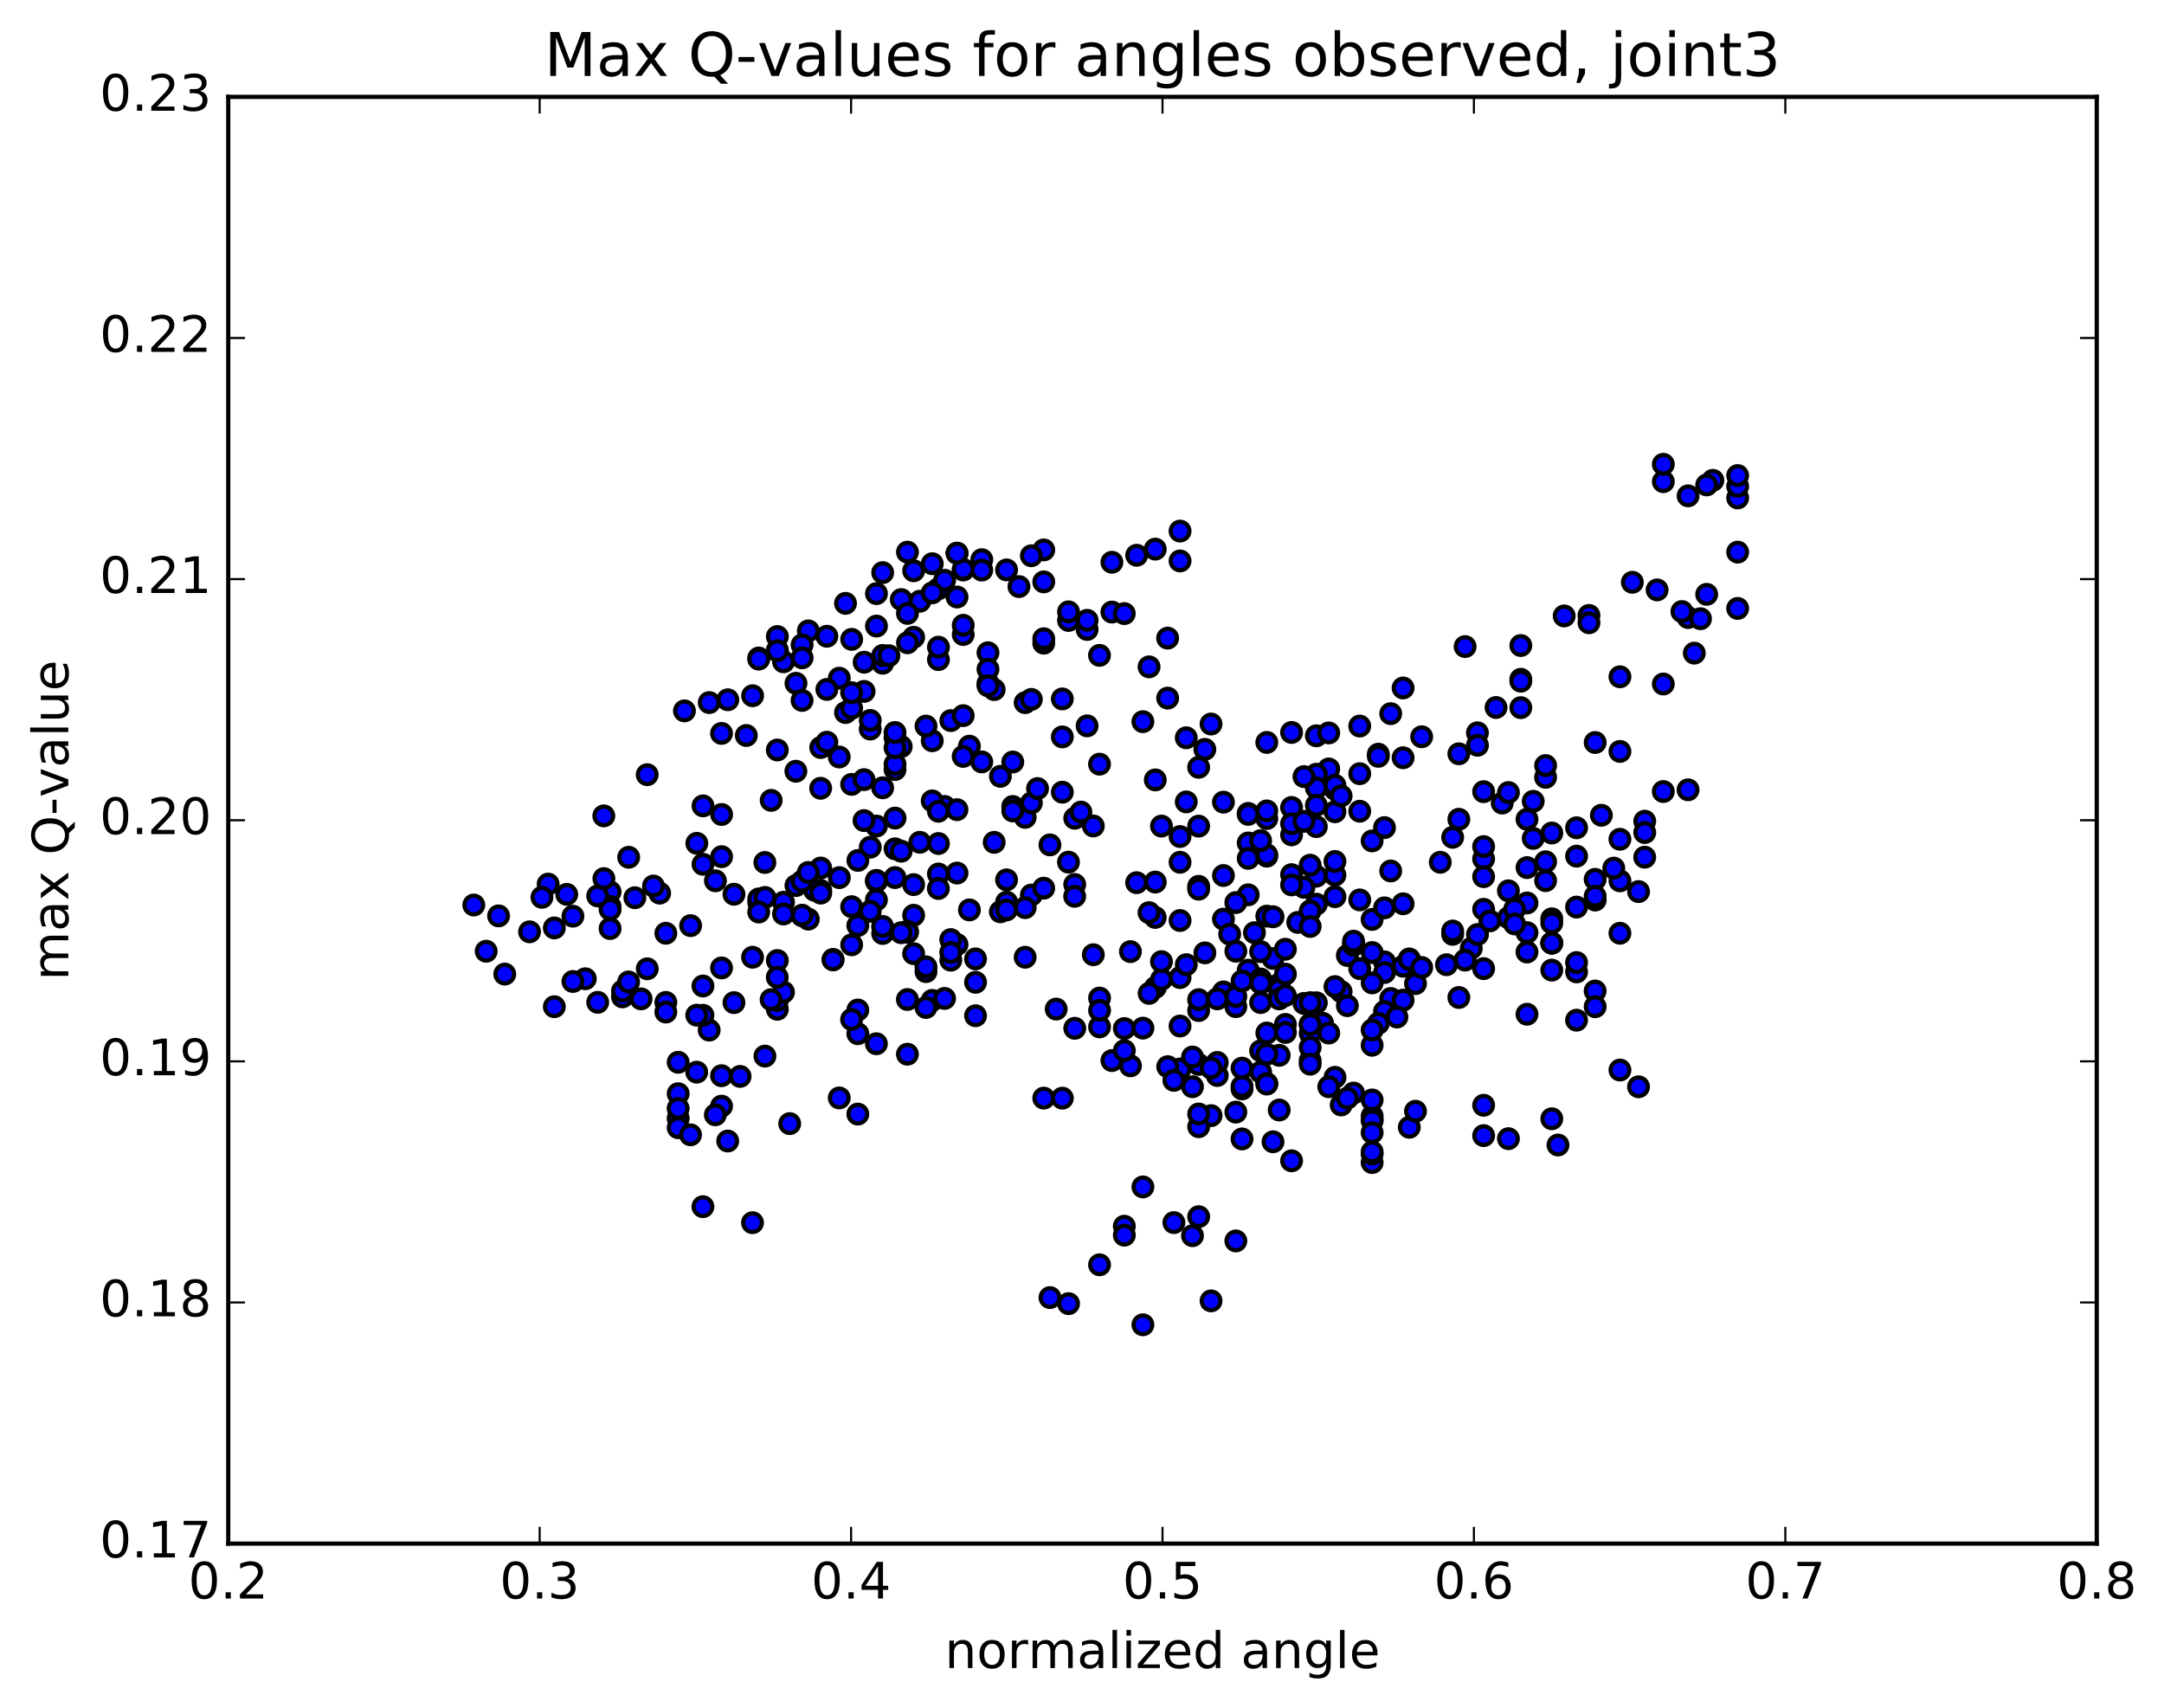 <?xml version="1.0" encoding="utf-8" standalone="no"?>
<!DOCTYPE svg PUBLIC "-//W3C//DTD SVG 1.1//EN"
  "http://www.w3.org/Graphics/SVG/1.1/DTD/svg11.dtd">
<!-- Created with matplotlib (http://matplotlib.org/) -->
<svg height="408pt" version="1.1" viewBox="0 0 517 408" width="517pt" xmlns="http://www.w3.org/2000/svg" xmlns:xlink="http://www.w3.org/1999/xlink">
 <defs>
  <style type="text/css">
*{stroke-linecap:butt;stroke-linejoin:round;stroke-miterlimit:100000;}
  </style>
 </defs>
 <g id="figure_1">
  <g id="patch_1">
   <path d="M 0 408.169 
L 517.674 408.169 
L 517.674 0 
L 0 0 
z
" style="fill:#ffffff;"/>
  </g>
  <g id="axes_1">
   <g id="patch_2">
    <path d="M 54.532 368.742 
L 500.933 368.742 
L 500.933 23.142 
L 54.532 23.142 
z
" style="fill:#ffffff;"/>
   </g>
   <g id="PathCollection_1">
    <defs>
     <path d="M 0 2.236 
C 0.593 2.236 1.162 2 1.581 1.581 
C 2 1.162 2.236 0.593 2.236 0 
C 2.236 -0.593 2 -1.162 1.581 -1.581 
C 1.162 -2 0.593 -2.236 0 -2.236 
C -0.593 -2.236 -1.162 -2 -1.581 -1.581 
C -2 -1.162 -2.236 -0.593 -2.236 0 
C -2.236 0.593 -2 1.162 -1.581 1.581 
C -1.162 2 -0.593 2.236 0 2.236 
z
" id="m9d9cfd78ac" style="stroke:#000000;"/>
    </defs>
    <g clip-path="url(#p4e78902a42)">
     <use style="fill:#0000ff;stroke:#000000;" x="350.03" xlink:href="#m9d9cfd78ac" y="154.455"/>
     <use style="fill:#0000ff;stroke:#000000;" x="370.733" xlink:href="#m9d9cfd78ac" y="225.291"/>
     <use style="fill:#0000ff;stroke:#000000;" x="370.734" xlink:href="#m9d9cfd78ac" y="231.745"/>
     <use style="fill:#0000ff;stroke:#000000;" x="376.655" xlink:href="#m9d9cfd78ac" y="232.171"/>
     <use style="fill:#0000ff;stroke:#000000;" x="381.095" xlink:href="#m9d9cfd78ac" y="236.734"/>
     <use style="fill:#0000ff;stroke:#000000;" x="376.655" xlink:href="#m9d9cfd78ac" y="243.705"/>
     <use style="fill:#0000ff;stroke:#000000;" x="381.095" xlink:href="#m9d9cfd78ac" y="240.489"/>
     <use style="fill:#0000ff;stroke:#000000;" x="364.814" xlink:href="#m9d9cfd78ac" y="242.284"/>
     <use style="fill:#0000ff;stroke:#000000;" x="348.533" xlink:href="#m9d9cfd78ac" y="238.285"/>
     <use style="fill:#0000ff;stroke:#000000;" x="338.172" xlink:href="#m9d9cfd78ac" y="234.966"/>
     <use style="fill:#0000ff;stroke:#000000;" x="332.252" xlink:href="#m9d9cfd78ac" y="238.528"/>
     <use style="fill:#0000ff;stroke:#000000;" x="315.97" xlink:href="#m9d9cfd78ac" y="244.434"/>
     <use style="fill:#0000ff;stroke:#000000;" x="311.53" xlink:href="#m9d9cfd78ac" y="239.699"/>
     <use style="fill:#0000ff;stroke:#000000;" x="321.891" xlink:href="#m9d9cfd78ac" y="228.254"/>
     <use style="fill:#0000ff;stroke:#000000;" x="327.812" xlink:href="#m9d9cfd78ac" y="219.636"/>
     <use style="fill:#0000ff;stroke:#000000;" x="332.252" xlink:href="#m9d9cfd78ac" y="208.061"/>
     <use style="fill:#0000ff;stroke:#000000;" x="327.811" xlink:href="#m9d9cfd78ac" y="200.878"/>
     <use style="fill:#0000ff;stroke:#000000;" x="344.092" xlink:href="#m9d9cfd78ac" y="205.983"/>
     <use style="fill:#0000ff;stroke:#000000;" x="360.374" xlink:href="#m9d9cfd78ac" y="219.231"/>
     <use style="fill:#0000ff;stroke:#000000;" x="370.735" xlink:href="#m9d9cfd78ac" y="219.487"/>
     <use style="fill:#0000ff;stroke:#000000;" x="364.814" xlink:href="#m9d9cfd78ac" y="222.789"/>
     <use style="fill:#0000ff;stroke:#000000;" x="354.453" xlink:href="#m9d9cfd78ac" y="217.217"/>
     <use style="fill:#0000ff;stroke:#000000;" x="354.452" xlink:href="#m9d9cfd78ac" y="205.174"/>
     <use style="fill:#0000ff;stroke:#000000;" x="354.453" xlink:href="#m9d9cfd78ac" y="209.424"/>
     <use style="fill:#0000ff;stroke:#000000;" x="354.453" xlink:href="#m9d9cfd78ac" y="202.234"/>
     <use style="fill:#0000ff;stroke:#000000;" x="354.453" xlink:href="#m9d9cfd78ac" y="189.117"/>
     <use style="fill:#0000ff;stroke:#000000;" x="348.533" xlink:href="#m9d9cfd78ac" y="180.068"/>
     <use style="fill:#0000ff;stroke:#000000;" x="332.252" xlink:href="#m9d9cfd78ac" y="170.48"/>
     <use style="fill:#0000ff;stroke:#000000;" x="317.45" xlink:href="#m9d9cfd78ac" y="183.69"/>
     <use style="fill:#0000ff;stroke:#000000;" x="314.49" xlink:href="#m9d9cfd78ac" y="184.955"/>
     <use style="fill:#0000ff;stroke:#000000;" x="324.851" xlink:href="#m9d9cfd78ac" y="184.822"/>
     <use style="fill:#0000ff;stroke:#000000;" x="318.93" xlink:href="#m9d9cfd78ac" y="188.53"/>
     <use style="fill:#0000ff;stroke:#000000;" x="314.49" xlink:href="#m9d9cfd78ac" y="197.463"/>
     <use style="fill:#0000ff;stroke:#000000;" x="318.931" xlink:href="#m9d9cfd78ac" y="209.044"/>
     <use style="fill:#0000ff;stroke:#000000;" x="314.491" xlink:href="#m9d9cfd78ac" y="209.298"/>
     <use style="fill:#0000ff;stroke:#000000;" x="324.851" xlink:href="#m9d9cfd78ac" y="193.789"/>
     <use style="fill:#0000ff;stroke:#000000;" x="318.931" xlink:href="#m9d9cfd78ac" y="187.602"/>
     <use style="fill:#0000ff;stroke:#000000;" x="308.57" xlink:href="#m9d9cfd78ac" y="174.968"/>
     <use style="fill:#0000ff;stroke:#000000;" x="302.65" xlink:href="#m9d9cfd78ac" y="177.353"/>
     <use style="fill:#0000ff;stroke:#000000;" x="292.289" xlink:href="#m9d9cfd78ac" y="191.623"/>
     <use style="fill:#0000ff;stroke:#000000;" x="298.21" xlink:href="#m9d9cfd78ac" y="194.308"/>
     <use style="fill:#0000ff;stroke:#000000;" x="302.65" xlink:href="#m9d9cfd78ac" y="195.541"/>
     <use style="fill:#0000ff;stroke:#000000;" x="286.369" xlink:href="#m9d9cfd78ac" y="211.73"/>
     <use style="fill:#0000ff;stroke:#000000;" x="281.928" xlink:href="#m9d9cfd78ac" y="219.896"/>
     <use style="fill:#0000ff;stroke:#000000;" x="298.21" xlink:href="#m9d9cfd78ac" y="213.753"/>
     <use style="fill:#0000ff;stroke:#000000;" x="302.65" xlink:href="#m9d9cfd78ac" y="204.524"/>
     <use style="fill:#0000ff;stroke:#000000;" x="298.209" xlink:href="#m9d9cfd78ac" y="194.543"/>
     <use style="fill:#0000ff;stroke:#000000;" x="314.491" xlink:href="#m9d9cfd78ac" y="188.223"/>
     <use style="fill:#0000ff;stroke:#000000;" x="318.931" xlink:href="#m9d9cfd78ac" y="205.788"/>
     <use style="fill:#0000ff;stroke:#000000;" x="314.491" xlink:href="#m9d9cfd78ac" y="215.996"/>
     <use style="fill:#0000ff;stroke:#000000;" x="324.853" xlink:href="#m9d9cfd78ac" y="214.972"/>
     <use style="fill:#0000ff;stroke:#000000;" x="324.852" xlink:href="#m9d9cfd78ac" y="231.393"/>
     <use style="fill:#0000ff;stroke:#000000;" x="330.773" xlink:href="#m9d9cfd78ac" y="241.623"/>
     <use style="fill:#0000ff;stroke:#000000;" x="335.214" xlink:href="#m9d9cfd78ac" y="238.918"/>
     <use style="fill:#0000ff;stroke:#000000;" x="330.773" xlink:href="#m9d9cfd78ac" y="229.772"/>
     <use style="fill:#0000ff;stroke:#000000;" x="335.213" xlink:href="#m9d9cfd78ac" y="215.901"/>
     <use style="fill:#0000ff;stroke:#000000;" x="318.931" xlink:href="#m9d9cfd78ac" y="214.197"/>
     <use style="fill:#0000ff;stroke:#000000;" x="308.57" xlink:href="#m9d9cfd78ac" y="208.938"/>
     <use style="fill:#0000ff;stroke:#000000;" x="308.57" xlink:href="#m9d9cfd78ac" y="192.889"/>
     <use style="fill:#0000ff;stroke:#000000;" x="314.49" xlink:href="#m9d9cfd78ac" y="175.771"/>
     <use style="fill:#0000ff;stroke:#000000;" x="324.851" xlink:href="#m9d9cfd78ac" y="173.443"/>
     <use style="fill:#0000ff;stroke:#000000;" x="318.931" xlink:href="#m9d9cfd78ac" y="193.914"/>
     <use style="fill:#0000ff;stroke:#000000;" x="302.649" xlink:href="#m9d9cfd78ac" y="204.198"/>
     <use style="fill:#0000ff;stroke:#000000;" x="298.209" xlink:href="#m9d9cfd78ac" y="201.368"/>
     <use style="fill:#0000ff;stroke:#000000;" x="301.169" xlink:href="#m9d9cfd78ac" y="200.815"/>
     <use style="fill:#0000ff;stroke:#000000;" x="292.288" xlink:href="#m9d9cfd78ac" y="209.147"/>
     <use style="fill:#0000ff;stroke:#000000;" x="298.208" xlink:href="#m9d9cfd78ac" y="205.05"/>
     <use style="fill:#0000ff;stroke:#000000;" x="308.569" xlink:href="#m9d9cfd78ac" y="199.435"/>
     <use style="fill:#0000ff;stroke:#000000;" x="308.569" xlink:href="#m9d9cfd78ac" y="196.769"/>
     <use style="fill:#0000ff;stroke:#000000;" x="302.649" xlink:href="#m9d9cfd78ac" y="193.717"/>
     <use style="fill:#0000ff;stroke:#000000;" x="286.368" xlink:href="#m9d9cfd78ac" y="183.3"/>
     <use style="fill:#0000ff;stroke:#000000;" x="276.007" xlink:href="#m9d9cfd78ac" y="186.307"/>
     <use style="fill:#0000ff;stroke:#000000;" x="281.927" xlink:href="#m9d9cfd78ac" y="199.837"/>
     <use style="fill:#0000ff;stroke:#000000;" x="292.288" xlink:href="#m9d9cfd78ac" y="219.564"/>
     <use style="fill:#0000ff;stroke:#000000;" x="286.367" xlink:href="#m9d9cfd78ac" y="241.405"/>
     <use style="fill:#0000ff;stroke:#000000;" x="281.927" xlink:href="#m9d9cfd78ac" y="255.357"/>
     <use style="fill:#0000ff;stroke:#000000;" x="286.367" xlink:href="#m9d9cfd78ac" y="254.271"/>
     <use style="fill:#0000ff;stroke:#000000;" x="270.086" xlink:href="#m9d9cfd78ac" y="254.609"/>
     <use style="fill:#0000ff;stroke:#000000;" x="253.805" xlink:href="#m9d9cfd78ac" y="262.335"/>
     <use style="fill:#0000ff;stroke:#000000;" x="249.364" xlink:href="#m9d9cfd78ac" y="262.323"/>
     <use style="fill:#0000ff;stroke:#000000;" x="265.645" xlink:href="#m9d9cfd78ac" y="253.352"/>
     <use style="fill:#0000ff;stroke:#000000;" x="281.927" xlink:href="#m9d9cfd78ac" y="245.103"/>
     <use style="fill:#0000ff;stroke:#000000;" x="286.367" xlink:href="#m9d9cfd78ac" y="238.805"/>
     <use style="fill:#0000ff;stroke:#000000;" x="276.006" xlink:href="#m9d9cfd78ac" y="235.9"/>
     <use style="fill:#0000ff;stroke:#000000;" x="281.927" xlink:href="#m9d9cfd78ac" y="233.528"/>
     <use style="fill:#0000ff;stroke:#000000;" x="292.289" xlink:href="#m9d9cfd78ac" y="236.951"/>
     <use style="fill:#0000ff;stroke:#000000;" x="298.209" xlink:href="#m9d9cfd78ac" y="231.762"/>
     <use style="fill:#0000ff;stroke:#000000;" x="302.65" xlink:href="#m9d9cfd78ac" y="218.85"/>
     <use style="fill:#0000ff;stroke:#000000;" x="286.368" xlink:href="#m9d9cfd78ac" y="212.41"/>
     <use style="fill:#0000ff;stroke:#000000;" x="276.008" xlink:href="#m9d9cfd78ac" y="210.71"/>
     <use style="fill:#0000ff;stroke:#000000;" x="281.928" xlink:href="#m9d9cfd78ac" y="205.98"/>
     <use style="fill:#0000ff;stroke:#000000;" x="286.369" xlink:href="#m9d9cfd78ac" y="197.351"/>
     <use style="fill:#0000ff;stroke:#000000;" x="277.488" xlink:href="#m9d9cfd78ac" y="197.341"/>
     <use style="fill:#0000ff;stroke:#000000;" x="283.408" xlink:href="#m9d9cfd78ac" y="191.563"/>
     <use style="fill:#0000ff;stroke:#000000;" x="287.848" xlink:href="#m9d9cfd78ac" y="179.013"/>
     <use style="fill:#0000ff;stroke:#000000;" x="283.408" xlink:href="#m9d9cfd78ac" y="176.241"/>
     <use style="fill:#0000ff;stroke:#000000;" x="289.328" xlink:href="#m9d9cfd78ac" y="172.957"/>
     <use style="fill:#0000ff;stroke:#000000;" x="278.967" xlink:href="#m9d9cfd78ac" y="166.768"/>
     <use style="fill:#0000ff;stroke:#000000;" x="273.046" xlink:href="#m9d9cfd78ac" y="172.393"/>
     <use style="fill:#0000ff;stroke:#000000;" x="256.765" xlink:href="#m9d9cfd78ac" y="195.466"/>
     <use style="fill:#0000ff;stroke:#000000;" x="246.404" xlink:href="#m9d9cfd78ac" y="213.804"/>
     <use style="fill:#0000ff;stroke:#000000;" x="240.483" xlink:href="#m9d9cfd78ac" y="215.511"/>
     <use style="fill:#0000ff;stroke:#000000;" x="231.602" xlink:href="#m9d9cfd78ac" y="217.363"/>
     <use style="fill:#0000ff;stroke:#000000;" x="237.522" xlink:href="#m9d9cfd78ac" y="201.221"/>
     <use style="fill:#0000ff;stroke:#000000;" x="241.962" xlink:href="#m9d9cfd78ac" y="182.029"/>
     <use style="fill:#0000ff;stroke:#000000;" x="231.601" xlink:href="#m9d9cfd78ac" y="178.253"/>
     <use style="fill:#0000ff;stroke:#000000;" x="237.522" xlink:href="#m9d9cfd78ac" y="164.729"/>
     <use style="fill:#0000ff;stroke:#000000;" x="249.363" xlink:href="#m9d9cfd78ac" y="153.644"/>
     <use style="fill:#0000ff;stroke:#000000;" x="249.364" xlink:href="#m9d9cfd78ac" y="152.581"/>
     <use style="fill:#0000ff;stroke:#000000;" x="255.284" xlink:href="#m9d9cfd78ac" y="148.219"/>
     <use style="fill:#0000ff;stroke:#000000;" x="259.724" xlink:href="#m9d9cfd78ac" y="150.37"/>
     <use style="fill:#0000ff;stroke:#000000;" x="255.284" xlink:href="#m9d9cfd78ac" y="146.16"/>
     <use style="fill:#0000ff;stroke:#000000;" x="271.566" xlink:href="#m9d9cfd78ac" y="132.646"/>
     <use style="fill:#0000ff;stroke:#000000;" x="281.927" xlink:href="#m9d9cfd78ac" y="126.867"/>
     <use style="fill:#0000ff;stroke:#000000;" x="281.927" xlink:href="#m9d9cfd78ac" y="133.998"/>
     <use style="fill:#0000ff;stroke:#000000;" x="276.006" xlink:href="#m9d9cfd78ac" y="131.177"/>
     <use style="fill:#0000ff;stroke:#000000;" x="265.645" xlink:href="#m9d9cfd78ac" y="134.313"/>
     <use style="fill:#0000ff;stroke:#000000;" x="265.645" xlink:href="#m9d9cfd78ac" y="146.212"/>
     <use style="fill:#0000ff;stroke:#000000;" x="259.725" xlink:href="#m9d9cfd78ac" y="148.186"/>
     <use style="fill:#0000ff;stroke:#000000;" x="249.364" xlink:href="#m9d9cfd78ac" y="139.004"/>
     <use style="fill:#0000ff;stroke:#000000;" x="249.364" xlink:href="#m9d9cfd78ac" y="131.371"/>
     <use style="fill:#0000ff;stroke:#000000;" x="243.443" xlink:href="#m9d9cfd78ac" y="140.127"/>
     <use style="fill:#0000ff;stroke:#000000;" x="228.641" xlink:href="#m9d9cfd78ac" y="142.614"/>
     <use style="fill:#0000ff;stroke:#000000;" x="218.28" xlink:href="#m9d9cfd78ac" y="152.235"/>
     <use style="fill:#0000ff;stroke:#000000;" x="224.201" xlink:href="#m9d9cfd78ac" y="157.569"/>
     <use style="fill:#0000ff;stroke:#000000;" x="227.161" xlink:href="#m9d9cfd78ac" y="172.136"/>
     <use style="fill:#0000ff;stroke:#000000;" x="222.721" xlink:href="#m9d9cfd78ac" y="176.956"/>
     <use style="fill:#0000ff;stroke:#000000;" x="239.002" xlink:href="#m9d9cfd78ac" y="185.454"/>
     <use style="fill:#0000ff;stroke:#000000;" x="244.922" xlink:href="#m9d9cfd78ac" y="195.249"/>
     <use style="fill:#0000ff;stroke:#000000;" x="228.641" xlink:href="#m9d9cfd78ac" y="208.56"/>
     <use style="fill:#0000ff;stroke:#000000;" x="224.2" xlink:href="#m9d9cfd78ac" y="208.78"/>
     <use style="fill:#0000ff;stroke:#000000;" x="240.481" xlink:href="#m9d9cfd78ac" y="210.182"/>
     <use style="fill:#0000ff;stroke:#000000;" x="256.763" xlink:href="#m9d9cfd78ac" y="211.289"/>
     <use style="fill:#0000ff;stroke:#000000;" x="261.203" xlink:href="#m9d9cfd78ac" y="197.313"/>
     <use style="fill:#0000ff;stroke:#000000;" x="250.842" xlink:href="#m9d9cfd78ac" y="201.83"/>
     <use style="fill:#0000ff;stroke:#000000;" x="244.921" xlink:href="#m9d9cfd78ac" y="216.822"/>
     <use style="fill:#0000ff;stroke:#000000;" x="228.639" xlink:href="#m9d9cfd78ac" y="225.63"/>
     <use style="fill:#0000ff;stroke:#000000;" x="218.277" xlink:href="#m9d9cfd78ac" y="227.81"/>
     <use style="fill:#0000ff;stroke:#000000;" x="218.277" xlink:href="#m9d9cfd78ac" y="218.639"/>
     <use style="fill:#0000ff;stroke:#000000;" x="224.197" xlink:href="#m9d9cfd78ac" y="201.505"/>
     <use style="fill:#0000ff;stroke:#000000;" x="241.96" xlink:href="#m9d9cfd78ac" y="192.651"/>
     <use style="fill:#0000ff;stroke:#000000;" x="246.4" xlink:href="#m9d9cfd78ac" y="191.826"/>
     <use style="fill:#0000ff;stroke:#000000;" x="241.96" xlink:href="#m9d9cfd78ac" y="193.723"/>
     <use style="fill:#0000ff;stroke:#000000;" x="258.241" xlink:href="#m9d9cfd78ac" y="193.995"/>
     <use style="fill:#0000ff;stroke:#000000;" x="262.682" xlink:href="#m9d9cfd78ac" y="182.548"/>
     <use style="fill:#0000ff;stroke:#000000;" x="253.801" xlink:href="#m9d9cfd78ac" y="176.034"/>
     <use style="fill:#0000ff;stroke:#000000;" x="253.801" xlink:href="#m9d9cfd78ac" y="189.242"/>
     <use style="fill:#0000ff;stroke:#000000;" x="247.88" xlink:href="#m9d9cfd78ac" y="188.376"/>
     <use style="fill:#0000ff;stroke:#000000;" x="244.919" xlink:href="#m9d9cfd78ac" y="167.854"/>
     <use style="fill:#0000ff;stroke:#000000;" x="253.8" xlink:href="#m9d9cfd78ac" y="166.96"/>
     <use style="fill:#0000ff;stroke:#000000;" x="259.721" xlink:href="#m9d9cfd78ac" y="173.392"/>
     <use style="fill:#0000ff;stroke:#000000;" x="274.522" xlink:href="#m9d9cfd78ac" y="159.299"/>
     <use style="fill:#0000ff;stroke:#000000;" x="278.962" xlink:href="#m9d9cfd78ac" y="152.437"/>
     <use style="fill:#0000ff;stroke:#000000;" x="268.601" xlink:href="#m9d9cfd78ac" y="146.577"/>
     <use style="fill:#0000ff;stroke:#000000;" x="262.68" xlink:href="#m9d9cfd78ac" y="156.554"/>
     <use style="fill:#0000ff;stroke:#000000;" x="246.399" xlink:href="#m9d9cfd78ac" y="167.072"/>
     <use style="fill:#0000ff;stroke:#000000;" x="236.038" xlink:href="#m9d9cfd78ac" y="163.253"/>
     <use style="fill:#0000ff;stroke:#000000;" x="236.038" xlink:href="#m9d9cfd78ac" y="155.928"/>
     <use style="fill:#0000ff;stroke:#000000;" x="236.038" xlink:href="#m9d9cfd78ac" y="159.869"/>
     <use style="fill:#0000ff;stroke:#000000;" x="236.038" xlink:href="#m9d9cfd78ac" y="163.823"/>
     <use style="fill:#0000ff;stroke:#000000;" x="230.117" xlink:href="#m9d9cfd78ac" y="170.957"/>
     <use style="fill:#0000ff;stroke:#000000;" x="213.835" xlink:href="#m9d9cfd78ac" y="195.429"/>
     <use style="fill:#0000ff;stroke:#000000;" x="196.073" xlink:href="#m9d9cfd78ac" y="212.709"/>
     <use style="fill:#0000ff;stroke:#000000;" x="179.791" xlink:href="#m9d9cfd78ac" y="228.67"/>
     <use style="fill:#0000ff;stroke:#000000;" x="169.429" xlink:href="#m9d9cfd78ac" y="246.073"/>
     <use style="fill:#0000ff;stroke:#000000;" x="175.349" xlink:href="#m9d9cfd78ac" y="239.513"/>
     <use style="fill:#0000ff;stroke:#000000;" x="185.71" xlink:href="#m9d9cfd78ac" y="229.451"/>
     <use style="fill:#0000ff;stroke:#000000;" x="185.71" xlink:href="#m9d9cfd78ac" y="241.101"/>
     <use style="fill:#0000ff;stroke:#000000;" x="185.709" xlink:href="#m9d9cfd78ac" y="239.009"/>
     <use style="fill:#0000ff;stroke:#000000;" x="191.629" xlink:href="#m9d9cfd78ac" y="218.761"/>
     <use style="fill:#0000ff;stroke:#000000;" x="207.911" xlink:href="#m9d9cfd78ac" y="202.384"/>
     <use style="fill:#0000ff;stroke:#000000;" x="219.752" xlink:href="#m9d9cfd78ac" y="201.209"/>
     <use style="fill:#0000ff;stroke:#000000;" x="213.83" xlink:href="#m9d9cfd78ac" y="209.636"/>
     <use style="fill:#0000ff;stroke:#000000;" x="209.39" xlink:href="#m9d9cfd78ac" y="210.563"/>
     <use style="fill:#0000ff;stroke:#000000;" x="213.831" xlink:href="#m9d9cfd78ac" y="202.768"/>
     <use style="fill:#0000ff;stroke:#000000;" x="209.39" xlink:href="#m9d9cfd78ac" y="197.329"/>
     <use style="fill:#0000ff;stroke:#000000;" x="225.672" xlink:href="#m9d9cfd78ac" y="192.65"/>
     <use style="fill:#0000ff;stroke:#000000;" x="230.112" xlink:href="#m9d9cfd78ac" y="180.694"/>
     <use style="fill:#0000ff;stroke:#000000;" x="221.231" xlink:href="#m9d9cfd78ac" y="173.448"/>
     <use style="fill:#0000ff;stroke:#000000;" x="215.311" xlink:href="#m9d9cfd78ac" y="178.34"/>
     <use style="fill:#0000ff;stroke:#000000;" x="210.87" xlink:href="#m9d9cfd78ac" y="188.194"/>
     <use style="fill:#0000ff;stroke:#000000;" x="222.712" xlink:href="#m9d9cfd78ac" y="191.315"/>
     <use style="fill:#0000ff;stroke:#000000;" x="228.632" xlink:href="#m9d9cfd78ac" y="193.417"/>
     <use style="fill:#0000ff;stroke:#000000;" x="234.553" xlink:href="#m9d9cfd78ac" y="182.007"/>
     <use style="fill:#0000ff;stroke:#000000;" x="224.191" xlink:href="#m9d9cfd78ac" y="193.791"/>
     <use style="fill:#0000ff;stroke:#000000;" x="218.271" xlink:href="#m9d9cfd78ac" y="211.324"/>
     <use style="fill:#0000ff;stroke:#000000;" x="203.469" xlink:href="#m9d9cfd78ac" y="225.696"/>
     <use style="fill:#0000ff;stroke:#000000;" x="187.187" xlink:href="#m9d9cfd78ac" y="237.013"/>
     <use style="fill:#0000ff;stroke:#000000;" x="182.746" xlink:href="#m9d9cfd78ac" y="252.287"/>
     <use style="fill:#0000ff;stroke:#000000;" x="200.506" xlink:href="#m9d9cfd78ac" y="262.277"/>
     <use style="fill:#0000ff;stroke:#000000;" x="204.947" xlink:href="#m9d9cfd78ac" y="266.14"/>
     <use style="fill:#0000ff;stroke:#000000;" x="188.665" xlink:href="#m9d9cfd78ac" y="268.417"/>
     <use style="fill:#0000ff;stroke:#000000;" x="172.383" xlink:href="#m9d9cfd78ac" y="264.244"/>
     <use style="fill:#0000ff;stroke:#000000;" x="162.022" xlink:href="#m9d9cfd78ac" y="267.15"/>
     <use style="fill:#0000ff;stroke:#000000;" x="162.022" xlink:href="#m9d9cfd78ac" y="269.392"/>
     <use style="fill:#0000ff;stroke:#000000;" x="162.022" xlink:href="#m9d9cfd78ac" y="261.264"/>
     <use style="fill:#0000ff;stroke:#000000;" x="162.022" xlink:href="#m9d9cfd78ac" y="253.764"/>
     <use style="fill:#0000ff;stroke:#000000;" x="167.943" xlink:href="#m9d9cfd78ac" y="242.532"/>
     <use style="fill:#0000ff;stroke:#000000;" x="172.383" xlink:href="#m9d9cfd78ac" y="231.223"/>
     <use style="fill:#0000ff;stroke:#000000;" x="167.943" xlink:href="#m9d9cfd78ac" y="235.542"/>
     <use style="fill:#0000ff;stroke:#000000;" x="184.223" xlink:href="#m9d9cfd78ac" y="238.801"/>
     <use style="fill:#0000ff;stroke:#000000;" x="370.733" xlink:href="#m9d9cfd78ac" y="225.291"/>
     <use style="fill:#0000ff;stroke:#000000;" x="376.654" xlink:href="#m9d9cfd78ac" y="229.938"/>
     <use style="fill:#0000ff;stroke:#000000;" x="387.015" xlink:href="#m9d9cfd78ac" y="222.94"/>
     <use style="fill:#0000ff;stroke:#000000;" x="392.936" xlink:href="#m9d9cfd78ac" y="204.769"/>
     <use style="fill:#0000ff;stroke:#000000;" x="403.298" xlink:href="#m9d9cfd78ac" y="188.672"/>
     <use style="fill:#0000ff;stroke:#000000;" x="397.377" xlink:href="#m9d9cfd78ac" y="189.085"/>
     <use style="fill:#0000ff;stroke:#000000;" x="387.016" xlink:href="#m9d9cfd78ac" y="200.49"/>
     <use style="fill:#0000ff;stroke:#000000;" x="381.096" xlink:href="#m9d9cfd78ac" y="210.061"/>
     <use style="fill:#0000ff;stroke:#000000;" x="364.814" xlink:href="#m9d9cfd78ac" y="215.708"/>
     <use style="fill:#0000ff;stroke:#000000;" x="347.052" xlink:href="#m9d9cfd78ac" y="223.196"/>
     <use style="fill:#0000ff;stroke:#000000;" x="336.691" xlink:href="#m9d9cfd78ac" y="229.077"/>
     <use style="fill:#0000ff;stroke:#000000;" x="330.77" xlink:href="#m9d9cfd78ac" y="232.316"/>
     <use style="fill:#0000ff;stroke:#000000;" x="320.409" xlink:href="#m9d9cfd78ac" y="236.897"/>
     <use style="fill:#0000ff;stroke:#000000;" x="314.489" xlink:href="#m9d9cfd78ac" y="239.542"/>
     <use style="fill:#0000ff;stroke:#000000;" x="304.128" xlink:href="#m9d9cfd78ac" y="228.962"/>
     <use style="fill:#0000ff;stroke:#000000;" x="310.049" xlink:href="#m9d9cfd78ac" y="220.347"/>
     <use style="fill:#0000ff;stroke:#000000;" x="323.371" xlink:href="#m9d9cfd78ac" y="225.813"/>
     <use style="fill:#0000ff;stroke:#000000;" x="317.45" xlink:href="#m9d9cfd78ac" y="246.78"/>
     <use style="fill:#0000ff;stroke:#000000;" x="313.01" xlink:href="#m9d9cfd78ac" y="253.36"/>
     <use style="fill:#0000ff;stroke:#000000;" x="329.291" xlink:href="#m9d9cfd78ac" y="244.469"/>
     <use style="fill:#0000ff;stroke:#000000;" x="335.213" xlink:href="#m9d9cfd78ac" y="230.82"/>
     <use style="fill:#0000ff;stroke:#000000;" x="330.773" xlink:href="#m9d9cfd78ac" y="216.874"/>
     <use style="fill:#0000ff;stroke:#000000;" x="347.055" xlink:href="#m9d9cfd78ac" y="200.016"/>
     <use style="fill:#0000ff;stroke:#000000;" x="358.896" xlink:href="#m9d9cfd78ac" y="191.839"/>
     <use style="fill:#0000ff;stroke:#000000;" x="364.817" xlink:href="#m9d9cfd78ac" y="195.718"/>
     <use style="fill:#0000ff;stroke:#000000;" x="369.258" xlink:href="#m9d9cfd78ac" y="210.375"/>
     <use style="fill:#0000ff;stroke:#000000;" x="351.497" xlink:href="#m9d9cfd78ac" y="226.531"/>
     <use style="fill:#0000ff;stroke:#000000;" x="347.057" xlink:href="#m9d9cfd78ac" y="222.403"/>
     <use style="fill:#0000ff;stroke:#000000;" x="364.819" xlink:href="#m9d9cfd78ac" y="207.256"/>
     <use style="fill:#0000ff;stroke:#000000;" x="370.74" xlink:href="#m9d9cfd78ac" y="198.998"/>
     <use style="fill:#0000ff;stroke:#000000;" x="360.379" xlink:href="#m9d9cfd78ac" y="189.324"/>
     <use style="fill:#0000ff;stroke:#000000;" x="366.299" xlink:href="#m9d9cfd78ac" y="191.421"/>
     <use style="fill:#0000ff;stroke:#000000;" x="376.661" xlink:href="#m9d9cfd78ac" y="204.522"/>
     <use style="fill:#0000ff;stroke:#000000;" x="376.662" xlink:href="#m9d9cfd78ac" y="197.745"/>
     <use style="fill:#0000ff;stroke:#000000;" x="382.583" xlink:href="#m9d9cfd78ac" y="194.754"/>
     <use style="fill:#0000ff;stroke:#000000;" x="392.944" xlink:href="#m9d9cfd78ac" y="196.175"/>
     <use style="fill:#0000ff;stroke:#000000;" x="392.945" xlink:href="#m9d9cfd78ac" y="198.878"/>
     <use style="fill:#0000ff;stroke:#000000;" x="387.025" xlink:href="#m9d9cfd78ac" y="210.418"/>
     <use style="fill:#0000ff;stroke:#000000;" x="381.105" xlink:href="#m9d9cfd78ac" y="215.005"/>
     <use style="fill:#0000ff;stroke:#000000;" x="391.467" xlink:href="#m9d9cfd78ac" y="212.99"/>
     <use style="fill:#0000ff;stroke:#000000;" x="385.547" xlink:href="#m9d9cfd78ac" y="207.381"/>
     <use style="fill:#0000ff;stroke:#000000;" x="369.266" xlink:href="#m9d9cfd78ac" y="205.859"/>
     <use style="fill:#0000ff;stroke:#000000;" x="352.984" xlink:href="#m9d9cfd78ac" y="223.241"/>
     <use style="fill:#0000ff;stroke:#000000;" x="336.702" xlink:href="#m9d9cfd78ac" y="229.201"/>
     <use style="fill:#0000ff;stroke:#000000;" x="327.821" xlink:href="#m9d9cfd78ac" y="227.548"/>
     <use style="fill:#0000ff;stroke:#000000;" x="327.82" xlink:href="#m9d9cfd78ac" y="234.797"/>
     <use style="fill:#0000ff;stroke:#000000;" x="321.9" xlink:href="#m9d9cfd78ac" y="240.242"/>
     <use style="fill:#0000ff;stroke:#000000;" x="305.618" xlink:href="#m9d9cfd78ac" y="235.081"/>
     <use style="fill:#0000ff;stroke:#000000;" x="287.857" xlink:href="#m9d9cfd78ac" y="227.628"/>
     <use style="fill:#0000ff;stroke:#000000;" x="277.496" xlink:href="#m9d9cfd78ac" y="233.982"/>
     <use style="fill:#0000ff;stroke:#000000;" x="283.417" xlink:href="#m9d9cfd78ac" y="230.449"/>
     <use style="fill:#0000ff;stroke:#000000;" x="293.778" xlink:href="#m9d9cfd78ac" y="223.147"/>
     <use style="fill:#0000ff;stroke:#000000;" x="299.699" xlink:href="#m9d9cfd78ac" y="222.805"/>
     <use style="fill:#0000ff;stroke:#000000;" x="304.139" xlink:href="#m9d9cfd78ac" y="219.001"/>
     <use style="fill:#0000ff;stroke:#000000;" x="295.257" xlink:href="#m9d9cfd78ac" y="227.23"/>
     <use style="fill:#0000ff;stroke:#000000;" x="301.178" xlink:href="#m9d9cfd78ac" y="233.866"/>
     <use style="fill:#0000ff;stroke:#000000;" x="305.618" xlink:href="#m9d9cfd78ac" y="236.404"/>
     <use style="fill:#0000ff;stroke:#000000;" x="301.177" xlink:href="#m9d9cfd78ac" y="234.861"/>
     <use style="fill:#0000ff;stroke:#000000;" x="305.617" xlink:href="#m9d9cfd78ac" y="238.622"/>
     <use style="fill:#0000ff;stroke:#000000;" x="295.256" xlink:href="#m9d9cfd78ac" y="240.476"/>
     <use style="fill:#0000ff;stroke:#000000;" x="295.256" xlink:href="#m9d9cfd78ac" y="238.039"/>
     <use style="fill:#0000ff;stroke:#000000;" x="301.177" xlink:href="#m9d9cfd78ac" y="239.496"/>
     <use style="fill:#0000ff;stroke:#000000;" x="307.098" xlink:href="#m9d9cfd78ac" y="232.7"/>
     <use style="fill:#0000ff;stroke:#000000;" x="296.737" xlink:href="#m9d9cfd78ac" y="234.343"/>
     <use style="fill:#0000ff;stroke:#000000;" x="290.816" xlink:href="#m9d9cfd78ac" y="238.608"/>
     <use style="fill:#0000ff;stroke:#000000;" x="274.535" xlink:href="#m9d9cfd78ac" y="237.302"/>
     <use style="fill:#0000ff;stroke:#000000;" x="262.694" xlink:href="#m9d9cfd78ac" y="245.311"/>
     <use style="fill:#0000ff;stroke:#000000;" x="256.774" xlink:href="#m9d9cfd78ac" y="245.647"/>
     <use style="fill:#0000ff;stroke:#000000;" x="252.334" xlink:href="#m9d9cfd78ac" y="241.053"/>
     <use style="fill:#0000ff;stroke:#000000;" x="262.695" xlink:href="#m9d9cfd78ac" y="238.419"/>
     <use style="fill:#0000ff;stroke:#000000;" x="262.696" xlink:href="#m9d9cfd78ac" y="241.357"/>
     <use style="fill:#0000ff;stroke:#000000;" x="268.617" xlink:href="#m9d9cfd78ac" y="245.703"/>
     <use style="fill:#0000ff;stroke:#000000;" x="273.057" xlink:href="#m9d9cfd78ac" y="245.604"/>
     <use style="fill:#0000ff;stroke:#000000;" x="268.617" xlink:href="#m9d9cfd78ac" y="250.984"/>
     <use style="fill:#0000ff;stroke:#000000;" x="278.977" xlink:href="#m9d9cfd78ac" y="254.815"/>
     <use style="fill:#0000ff;stroke:#000000;" x="284.898" xlink:href="#m9d9cfd78ac" y="252.505"/>
     <use style="fill:#0000ff;stroke:#000000;" x="301.179" xlink:href="#m9d9cfd78ac" y="251.03"/>
     <use style="fill:#0000ff;stroke:#000000;" x="305.619" xlink:href="#m9d9cfd78ac" y="252.098"/>
     <use style="fill:#0000ff;stroke:#000000;" x="301.179" xlink:href="#m9d9cfd78ac" y="256.11"/>
     <use style="fill:#0000ff;stroke:#000000;" x="318.94" xlink:href="#m9d9cfd78ac" y="257.352"/>
     <use style="fill:#0000ff;stroke:#000000;" x="323.38" xlink:href="#m9d9cfd78ac" y="261.116"/>
     <use style="fill:#0000ff;stroke:#000000;" x="305.617" xlink:href="#m9d9cfd78ac" y="265.162"/>
     <use style="fill:#0000ff;stroke:#000000;" x="295.256" xlink:href="#m9d9cfd78ac" y="265.665"/>
     <use style="fill:#0000ff;stroke:#000000;" x="289.336" xlink:href="#m9d9cfd78ac" y="266.511"/>
     <use style="fill:#0000ff;stroke:#000000;" x="273.054" xlink:href="#m9d9cfd78ac" y="283.537"/>
     <use style="fill:#0000ff;stroke:#000000;" x="268.613" xlink:href="#m9d9cfd78ac" y="292.922"/>
     <use style="fill:#0000ff;stroke:#000000;" x="284.895" xlink:href="#m9d9cfd78ac" y="295.188"/>
     <use style="fill:#0000ff;stroke:#000000;" x="295.256" xlink:href="#m9d9cfd78ac" y="296.438"/>
     <use style="fill:#0000ff;stroke:#000000;" x="289.335" xlink:href="#m9d9cfd78ac" y="310.758"/>
     <use style="fill:#0000ff;stroke:#000000;" x="273.053" xlink:href="#m9d9cfd78ac" y="316.472"/>
     <use style="fill:#0000ff;stroke:#000000;" x="255.291" xlink:href="#m9d9cfd78ac" y="311.423"/>
     <use style="fill:#0000ff;stroke:#000000;" x="250.85" xlink:href="#m9d9cfd78ac" y="309.973"/>
     <use style="fill:#0000ff;stroke:#000000;" x="262.691" xlink:href="#m9d9cfd78ac" y="302.14"/>
     <use style="fill:#0000ff;stroke:#000000;" x="268.613" xlink:href="#m9d9cfd78ac" y="295.061"/>
     <use style="fill:#0000ff;stroke:#000000;" x="280.454" xlink:href="#m9d9cfd78ac" y="292.057"/>
     <use style="fill:#0000ff;stroke:#000000;" x="286.375" xlink:href="#m9d9cfd78ac" y="290.646"/>
     <use style="fill:#0000ff;stroke:#000000;" x="296.735" xlink:href="#m9d9cfd78ac" y="272.071"/>
     <use style="fill:#0000ff;stroke:#000000;" x="302.656" xlink:href="#m9d9cfd78ac" y="251.829"/>
     <use style="fill:#0000ff;stroke:#000000;" x="307.097" xlink:href="#m9d9cfd78ac" y="237.823"/>
     <use style="fill:#0000ff;stroke:#000000;" x="290.815" xlink:href="#m9d9cfd78ac" y="256.919"/>
     <use style="fill:#0000ff;stroke:#000000;" x="286.375" xlink:href="#m9d9cfd78ac" y="269.151"/>
     <use style="fill:#0000ff;stroke:#000000;" x="296.736" xlink:href="#m9d9cfd78ac" y="260.127"/>
     <use style="fill:#0000ff;stroke:#000000;" x="290.816" xlink:href="#m9d9cfd78ac" y="253.798"/>
     <use style="fill:#0000ff;stroke:#000000;" x="280.454" xlink:href="#m9d9cfd78ac" y="258.08"/>
     <use style="fill:#0000ff;stroke:#000000;" x="286.375" xlink:href="#m9d9cfd78ac" y="266.11"/>
     <use style="fill:#0000ff;stroke:#000000;" x="296.736" xlink:href="#m9d9cfd78ac" y="259.508"/>
     <use style="fill:#0000ff;stroke:#000000;" x="302.656" xlink:href="#m9d9cfd78ac" y="246.767"/>
     <use style="fill:#0000ff;stroke:#000000;" x="313.017" xlink:href="#m9d9cfd78ac" y="244.675"/>
     <use style="fill:#0000ff;stroke:#000000;" x="313.017" xlink:href="#m9d9cfd78ac" y="246.829"/>
     <use style="fill:#0000ff;stroke:#000000;" x="307.096" xlink:href="#m9d9cfd78ac" y="244.716"/>
     <use style="fill:#0000ff;stroke:#000000;" x="302.656" xlink:href="#m9d9cfd78ac" y="258.838"/>
     <use style="fill:#0000ff;stroke:#000000;" x="308.576" xlink:href="#m9d9cfd78ac" y="277.297"/>
     <use style="fill:#0000ff;stroke:#000000;" x="304.135" xlink:href="#m9d9cfd78ac" y="272.752"/>
     <use style="fill:#0000ff;stroke:#000000;" x="320.416" xlink:href="#m9d9cfd78ac" y="263.96"/>
     <use style="fill:#0000ff;stroke:#000000;" x="336.697" xlink:href="#m9d9cfd78ac" y="269.286"/>
     <use style="fill:#0000ff;stroke:#000000;" x="354.458" xlink:href="#m9d9cfd78ac" y="264.033"/>
     <use style="fill:#0000ff;stroke:#000000;" x="370.74" xlink:href="#m9d9cfd78ac" y="267.252"/>
     <use style="fill:#0000ff;stroke:#000000;" x="387.021" xlink:href="#m9d9cfd78ac" y="255.616"/>
     <use style="fill:#0000ff;stroke:#000000;" x="391.462" xlink:href="#m9d9cfd78ac" y="259.615"/>
     <use style="fill:#0000ff;stroke:#000000;" x="372.22" xlink:href="#m9d9cfd78ac" y="273.525"/>
     <use style="fill:#0000ff;stroke:#000000;" x="360.379" xlink:href="#m9d9cfd78ac" y="272.01"/>
     <use style="fill:#0000ff;stroke:#000000;" x="354.458" xlink:href="#m9d9cfd78ac" y="271.282"/>
     <use style="fill:#0000ff;stroke:#000000;" x="338.176" xlink:href="#m9d9cfd78ac" y="265.456"/>
     <use style="fill:#0000ff;stroke:#000000;" x="327.816" xlink:href="#m9d9cfd78ac" y="266.616"/>
     <use style="fill:#0000ff;stroke:#000000;" x="327.816" xlink:href="#m9d9cfd78ac" y="277.719"/>
     <use style="fill:#0000ff;stroke:#000000;" x="327.816" xlink:href="#m9d9cfd78ac" y="275.665"/>
     <use style="fill:#0000ff;stroke:#000000;" x="327.817" xlink:href="#m9d9cfd78ac" y="267.443"/>
     <use style="fill:#0000ff;stroke:#000000;" x="327.817" xlink:href="#m9d9cfd78ac" y="262.757"/>
     <use style="fill:#0000ff;stroke:#000000;" x="327.817" xlink:href="#m9d9cfd78ac" y="267.724"/>
     <use style="fill:#0000ff;stroke:#000000;" x="327.816" xlink:href="#m9d9cfd78ac" y="275.17"/>
     <use style="fill:#0000ff;stroke:#000000;" x="327.816" xlink:href="#m9d9cfd78ac" y="270.57"/>
     <use style="fill:#0000ff;stroke:#000000;" x="321.896" xlink:href="#m9d9cfd78ac" y="262.34"/>
     <use style="fill:#0000ff;stroke:#000000;" x="317.456" xlink:href="#m9d9cfd78ac" y="259.61"/>
     <use style="fill:#0000ff;stroke:#000000;" x="327.816" xlink:href="#m9d9cfd78ac" y="249.694"/>
     <use style="fill:#0000ff;stroke:#000000;" x="327.817" xlink:href="#m9d9cfd78ac" y="246.043"/>
     <use style="fill:#0000ff;stroke:#000000;" x="333.737" xlink:href="#m9d9cfd78ac" y="242.948"/>
     <use style="fill:#0000ff;stroke:#000000;" x="350.019" xlink:href="#m9d9cfd78ac" y="229.348"/>
     <use style="fill:#0000ff;stroke:#000000;" x="361.86" xlink:href="#m9d9cfd78ac" y="217.204"/>
     <use style="fill:#0000ff;stroke:#000000;" x="361.86" xlink:href="#m9d9cfd78ac" y="220.715"/>
     <use style="fill:#0000ff;stroke:#000000;" x="355.939" xlink:href="#m9d9cfd78ac" y="219.99"/>
     <use style="fill:#0000ff;stroke:#000000;" x="345.578" xlink:href="#m9d9cfd78ac" y="230.455"/>
     <use style="fill:#0000ff;stroke:#000000;" x="339.657" xlink:href="#m9d9cfd78ac" y="231.117"/>
     <use style="fill:#0000ff;stroke:#000000;" x="323.376" xlink:href="#m9d9cfd78ac" y="225.355"/>
     <use style="fill:#0000ff;stroke:#000000;" x="313.014" xlink:href="#m9d9cfd78ac" y="217.625"/>
     <use style="fill:#0000ff;stroke:#000000;" x="313.014" xlink:href="#m9d9cfd78ac" y="221.318"/>
     <use style="fill:#0000ff;stroke:#000000;" x="313.015" xlink:href="#m9d9cfd78ac" y="239.518"/>
     <use style="fill:#0000ff;stroke:#000000;" x="313.015" xlink:href="#m9d9cfd78ac" y="250.186"/>
     <use style="fill:#0000ff;stroke:#000000;" x="313.015" xlink:href="#m9d9cfd78ac" y="254.215"/>
     <use style="fill:#0000ff;stroke:#000000;" x="307.095" xlink:href="#m9d9cfd78ac" y="246.639"/>
     <use style="fill:#0000ff;stroke:#000000;" x="289.333" xlink:href="#m9d9cfd78ac" y="255.136"/>
     <use style="fill:#0000ff;stroke:#000000;" x="284.892" xlink:href="#m9d9cfd78ac" y="259.602"/>
     <use style="fill:#0000ff;stroke:#000000;" x="296.733" xlink:href="#m9d9cfd78ac" y="255.159"/>
     <use style="fill:#0000ff;stroke:#000000;" x="302.654" xlink:href="#m9d9cfd78ac" y="258.965"/>
     <use style="fill:#0000ff;stroke:#000000;" x="313.015" xlink:href="#m9d9cfd78ac" y="244.761"/>
     <use style="fill:#0000ff;stroke:#000000;" x="318.935" xlink:href="#m9d9cfd78ac" y="235.684"/>
     <use style="fill:#0000ff;stroke:#000000;" x="323.375" xlink:href="#m9d9cfd78ac" y="224.831"/>
     <use style="fill:#0000ff;stroke:#000000;" x="307.093" xlink:href="#m9d9cfd78ac" y="226.76"/>
     <use style="fill:#0000ff;stroke:#000000;" x="301.172" xlink:href="#m9d9cfd78ac" y="227.331"/>
     <use style="fill:#0000ff;stroke:#000000;" x="311.533" xlink:href="#m9d9cfd78ac" y="211.97"/>
     <use style="fill:#0000ff;stroke:#000000;" x="311.532" xlink:href="#m9d9cfd78ac" y="196.213"/>
     <use style="fill:#0000ff;stroke:#000000;" x="311.531" xlink:href="#m9d9cfd78ac" y="185.521"/>
     <use style="fill:#0000ff;stroke:#000000;" x="317.451" xlink:href="#m9d9cfd78ac" y="175.084"/>
     <use style="fill:#0000ff;stroke:#000000;" x="335.213" xlink:href="#m9d9cfd78ac" y="164.341"/>
     <use style="fill:#0000ff;stroke:#000000;" x="339.654" xlink:href="#m9d9cfd78ac" y="176"/>
     <use style="fill:#0000ff;stroke:#000000;" x="329.293" xlink:href="#m9d9cfd78ac" y="180.163"/>
     <use style="fill:#0000ff;stroke:#000000;" x="329.293" xlink:href="#m9d9cfd78ac" y="180.679"/>
     <use style="fill:#0000ff;stroke:#000000;" x="335.213" xlink:href="#m9d9cfd78ac" y="181.017"/>
     <use style="fill:#0000ff;stroke:#000000;" x="352.975" xlink:href="#m9d9cfd78ac" y="175.059"/>
     <use style="fill:#0000ff;stroke:#000000;" x="363.336" xlink:href="#m9d9cfd78ac" y="162.271"/>
     <use style="fill:#0000ff;stroke:#000000;" x="363.336" xlink:href="#m9d9cfd78ac" y="169.048"/>
     <use style="fill:#0000ff;stroke:#000000;" x="369.257" xlink:href="#m9d9cfd78ac" y="185.692"/>
     <use style="fill:#0000ff;stroke:#000000;" x="387.019" xlink:href="#m9d9cfd78ac" y="179.504"/>
     <use style="fill:#0000ff;stroke:#000000;" x="397.38" xlink:href="#m9d9cfd78ac" y="163.399"/>
     <use style="fill:#0000ff;stroke:#000000;" x="403.301" xlink:href="#m9d9cfd78ac" y="147.524"/>
     <use style="fill:#0000ff;stroke:#000000;" x="407.742" xlink:href="#m9d9cfd78ac" y="141.98"/>
     <use style="fill:#0000ff;stroke:#000000;" x="401.822" xlink:href="#m9d9cfd78ac" y="146.089"/>
     <use style="fill:#0000ff;stroke:#000000;" x="406.262" xlink:href="#m9d9cfd78ac" y="147.805"/>
     <use style="fill:#0000ff;stroke:#000000;" x="395.901" xlink:href="#m9d9cfd78ac" y="140.919"/>
     <use style="fill:#0000ff;stroke:#000000;" x="389.981" xlink:href="#m9d9cfd78ac" y="139.097"/>
     <use style="fill:#0000ff;stroke:#000000;" x="379.62" xlink:href="#m9d9cfd78ac" y="147.015"/>
     <use style="fill:#0000ff;stroke:#000000;" x="379.621" xlink:href="#m9d9cfd78ac" y="148.77"/>
     <use style="fill:#0000ff;stroke:#000000;" x="373.7" xlink:href="#m9d9cfd78ac" y="147.136"/>
     <use style="fill:#0000ff;stroke:#000000;" x="363.34" xlink:href="#m9d9cfd78ac" y="154.208"/>
     <use style="fill:#0000ff;stroke:#000000;" x="363.34" xlink:href="#m9d9cfd78ac" y="162.724"/>
     <use style="fill:#0000ff;stroke:#000000;" x="357.42" xlink:href="#m9d9cfd78ac" y="169.008"/>
     <use style="fill:#0000ff;stroke:#000000;" x="352.98" xlink:href="#m9d9cfd78ac" y="178.037"/>
     <use style="fill:#0000ff;stroke:#000000;" x="369.261" xlink:href="#m9d9cfd78ac" y="182.878"/>
     <use style="fill:#0000ff;stroke:#000000;" x="381.102" xlink:href="#m9d9cfd78ac" y="177.372"/>
     <use style="fill:#0000ff;stroke:#000000;" x="387.022" xlink:href="#m9d9cfd78ac" y="161.676"/>
     <use style="fill:#0000ff;stroke:#000000;" x="404.784" xlink:href="#m9d9cfd78ac" y="156.025"/>
     <use style="fill:#0000ff;stroke:#000000;" x="415.145" xlink:href="#m9d9cfd78ac" y="145.346"/>
     <use style="fill:#0000ff;stroke:#000000;" x="415.146" xlink:href="#m9d9cfd78ac" y="131.894"/>
     <use style="fill:#0000ff;stroke:#000000;" x="415.147" xlink:href="#m9d9cfd78ac" y="118.949"/>
     <use style="fill:#0000ff;stroke:#000000;" x="415.146" xlink:href="#m9d9cfd78ac" y="116.179"/>
     <use style="fill:#0000ff;stroke:#000000;" x="415.145" xlink:href="#m9d9cfd78ac" y="113.603"/>
     <use style="fill:#0000ff;stroke:#000000;" x="409.225" xlink:href="#m9d9cfd78ac" y="114.743"/>
     <use style="fill:#0000ff;stroke:#000000;" x="397.384" xlink:href="#m9d9cfd78ac" y="115.059"/>
     <use style="fill:#0000ff;stroke:#000000;" x="403.304" xlink:href="#m9d9cfd78ac" y="118.448"/>
     <use style="fill:#0000ff;stroke:#000000;" x="407.745" xlink:href="#m9d9cfd78ac" y="115.841"/>
     <use style="fill:#0000ff;stroke:#000000;" x="397.384" xlink:href="#m9d9cfd78ac" y="110.91"/>
     <use style="fill:#0000ff;stroke:#000000;" x="370.733" xlink:href="#m9d9cfd78ac" y="225.291"/>
     <use style="fill:#0000ff;stroke:#000000;" x="376.654" xlink:href="#m9d9cfd78ac" y="216.686"/>
     <use style="fill:#0000ff;stroke:#000000;" x="381.094" xlink:href="#m9d9cfd78ac" y="214.104"/>
     <use style="fill:#0000ff;stroke:#000000;" x="370.734" xlink:href="#m9d9cfd78ac" y="220.489"/>
     <use style="fill:#0000ff;stroke:#000000;" x="364.813" xlink:href="#m9d9cfd78ac" y="227.422"/>
     <use style="fill:#0000ff;stroke:#000000;" x="354.452" xlink:href="#m9d9cfd78ac" y="231.395"/>
     <use style="fill:#0000ff;stroke:#000000;" x="360.373" xlink:href="#m9d9cfd78ac" y="212.802"/>
     <use style="fill:#0000ff;stroke:#000000;" x="366.294" xlink:href="#m9d9cfd78ac" y="200.283"/>
     <use style="fill:#0000ff;stroke:#000000;" x="348.532" xlink:href="#m9d9cfd78ac" y="195.709"/>
     <use style="fill:#0000ff;stroke:#000000;" x="330.77" xlink:href="#m9d9cfd78ac" y="197.702"/>
     <use style="fill:#0000ff;stroke:#000000;" x="320.409" xlink:href="#m9d9cfd78ac" y="190.131"/>
     <use style="fill:#0000ff;stroke:#000000;" x="314.488" xlink:href="#m9d9cfd78ac" y="192.381"/>
     <use style="fill:#0000ff;stroke:#000000;" x="308.568" xlink:href="#m9d9cfd78ac" y="211.386"/>
     <use style="fill:#0000ff;stroke:#000000;" x="313.009" xlink:href="#m9d9cfd78ac" y="206.677"/>
     <use style="fill:#0000ff;stroke:#000000;" x="295.247" xlink:href="#m9d9cfd78ac" y="215.614"/>
     <use style="fill:#0000ff;stroke:#000000;" x="277.486" xlink:href="#m9d9cfd78ac" y="229.726"/>
     <use style="fill:#0000ff;stroke:#000000;" x="261.204" xlink:href="#m9d9cfd78ac" y="228.069"/>
     <use style="fill:#0000ff;stroke:#000000;" x="244.922" xlink:href="#m9d9cfd78ac" y="228.672"/>
     <use style="fill:#0000ff;stroke:#000000;" x="227.16" xlink:href="#m9d9cfd78ac" y="229.371"/>
     <use style="fill:#0000ff;stroke:#000000;" x="216.799" xlink:href="#m9d9cfd78ac" y="222.473"/>
     <use style="fill:#0000ff;stroke:#000000;" x="216.799" xlink:href="#m9d9cfd78ac" y="222.709"/>
     <use style="fill:#0000ff;stroke:#000000;" x="210.878" xlink:href="#m9d9cfd78ac" y="222.996"/>
     <use style="fill:#0000ff;stroke:#000000;" x="193.116" xlink:href="#m9d9cfd78ac" y="219.566"/>
     <use style="fill:#0000ff;stroke:#000000;" x="181.276" xlink:href="#m9d9cfd78ac" y="215.562"/>
     <use style="fill:#0000ff;stroke:#000000;" x="181.276" xlink:href="#m9d9cfd78ac" y="214.736"/>
     <use style="fill:#0000ff;stroke:#000000;" x="175.356" xlink:href="#m9d9cfd78ac" y="213.621"/>
     <use style="fill:#0000ff;stroke:#000000;" x="157.595" xlink:href="#m9d9cfd78ac" y="213.356"/>
     <use style="fill:#0000ff;stroke:#000000;" x="145.755" xlink:href="#m9d9cfd78ac" y="213.055"/>
     <use style="fill:#0000ff;stroke:#000000;" x="145.755" xlink:href="#m9d9cfd78ac" y="216.547"/>
     <use style="fill:#0000ff;stroke:#000000;" x="145.755" xlink:href="#m9d9cfd78ac" y="217.247"/>
     <use style="fill:#0000ff;stroke:#000000;" x="145.756" xlink:href="#m9d9cfd78ac" y="221.816"/>
     <use style="fill:#0000ff;stroke:#000000;" x="139.835" xlink:href="#m9d9cfd78ac" y="233.808"/>
     <use style="fill:#0000ff;stroke:#000000;" x="132.434" xlink:href="#m9d9cfd78ac" y="240.486"/>
     <use style="fill:#0000ff;stroke:#000000;" x="142.795" xlink:href="#m9d9cfd78ac" y="239.441"/>
     <use style="fill:#0000ff;stroke:#000000;" x="148.716" xlink:href="#m9d9cfd78ac" y="238.134"/>
     <use style="fill:#0000ff;stroke:#000000;" x="154.636" xlink:href="#m9d9cfd78ac" y="231.432"/>
     <use style="fill:#0000ff;stroke:#000000;" x="148.717" xlink:href="#m9d9cfd78ac" y="236.742"/>
     <use style="fill:#0000ff;stroke:#000000;" x="159.078" xlink:href="#m9d9cfd78ac" y="239.458"/>
     <use style="fill:#0000ff;stroke:#000000;" x="159.078" xlink:href="#m9d9cfd78ac" y="241.758"/>
     <use style="fill:#0000ff;stroke:#000000;" x="153.158" xlink:href="#m9d9cfd78ac" y="238.614"/>
     <use style="fill:#0000ff;stroke:#000000;" x="136.876" xlink:href="#m9d9cfd78ac" y="234.459"/>
     <use style="fill:#0000ff;stroke:#000000;" x="120.594" xlink:href="#m9d9cfd78ac" y="232.694"/>
     <use style="fill:#0000ff;stroke:#000000;" x="116.154" xlink:href="#m9d9cfd78ac" y="227.235"/>
     <use style="fill:#0000ff;stroke:#000000;" x="119.114" xlink:href="#m9d9cfd78ac" y="218.79"/>
     <use style="fill:#0000ff;stroke:#000000;" x="113.194" xlink:href="#m9d9cfd78ac" y="216.194"/>
     <use style="fill:#0000ff;stroke:#000000;" x="130.956" xlink:href="#m9d9cfd78ac" y="211.195"/>
     <use style="fill:#0000ff;stroke:#000000;" x="135.396" xlink:href="#m9d9cfd78ac" y="213.646"/>
     <use style="fill:#0000ff;stroke:#000000;" x="129.475" xlink:href="#m9d9cfd78ac" y="214.352"/>
     <use style="fill:#0000ff;stroke:#000000;" x="142.796" xlink:href="#m9d9cfd78ac" y="214.022"/>
     <use style="fill:#0000ff;stroke:#000000;" x="136.876" xlink:href="#m9d9cfd78ac" y="218.864"/>
     <use style="fill:#0000ff;stroke:#000000;" x="126.515" xlink:href="#m9d9cfd78ac" y="222.594"/>
     <use style="fill:#0000ff;stroke:#000000;" x="132.435" xlink:href="#m9d9cfd78ac" y="221.666"/>
     <use style="fill:#0000ff;stroke:#000000;" x="144.276" xlink:href="#m9d9cfd78ac" y="209.88"/>
     <use style="fill:#0000ff;stroke:#000000;" x="150.196" xlink:href="#m9d9cfd78ac" y="204.787"/>
     <use style="fill:#0000ff;stroke:#000000;" x="166.478" xlink:href="#m9d9cfd78ac" y="201.456"/>
     <use style="fill:#0000ff;stroke:#000000;" x="170.918" xlink:href="#m9d9cfd78ac" y="210.408"/>
     <use style="fill:#0000ff;stroke:#000000;" x="159.078" xlink:href="#m9d9cfd78ac" y="222.941"/>
     <use style="fill:#0000ff;stroke:#000000;" x="164.999" xlink:href="#m9d9cfd78ac" y="221.12"/>
     <use style="fill:#0000ff;stroke:#000000;" x="182.761" xlink:href="#m9d9cfd78ac" y="214.386"/>
     <use style="fill:#0000ff;stroke:#000000;" x="194.602" xlink:href="#m9d9cfd78ac" y="212.673"/>
     <use style="fill:#0000ff;stroke:#000000;" x="200.523" xlink:href="#m9d9cfd78ac" y="209.648"/>
     <use style="fill:#0000ff;stroke:#000000;" x="204.963" xlink:href="#m9d9cfd78ac" y="205.541"/>
     <use style="fill:#0000ff;stroke:#000000;" x="196.082" xlink:href="#m9d9cfd78ac" y="207.359"/>
     <use style="fill:#0000ff;stroke:#000000;" x="196.082" xlink:href="#m9d9cfd78ac" y="213.351"/>
     <use style="fill:#0000ff;stroke:#000000;" x="190.161" xlink:href="#m9d9cfd78ac" y="211.546"/>
     <use style="fill:#0000ff;stroke:#000000;" x="172.4" xlink:href="#m9d9cfd78ac" y="204.646"/>
     <use style="fill:#0000ff;stroke:#000000;" x="167.959" xlink:href="#m9d9cfd78ac" y="192.51"/>
     <use style="fill:#0000ff;stroke:#000000;" x="172.399" xlink:href="#m9d9cfd78ac" y="194.566"/>
     <use style="fill:#0000ff;stroke:#000000;" x="156.118" xlink:href="#m9d9cfd78ac" y="211.657"/>
     <use style="fill:#0000ff;stroke:#000000;" x="151.677" xlink:href="#m9d9cfd78ac" y="214.452"/>
     <use style="fill:#0000ff;stroke:#000000;" x="167.959" xlink:href="#m9d9cfd78ac" y="206.462"/>
     <use style="fill:#0000ff;stroke:#000000;" x="184.241" xlink:href="#m9d9cfd78ac" y="191.196"/>
     <use style="fill:#0000ff;stroke:#000000;" x="196.082" xlink:href="#m9d9cfd78ac" y="178.568"/>
     <use style="fill:#0000ff;stroke:#000000;" x="202.002" xlink:href="#m9d9cfd78ac" y="170.219"/>
     <use style="fill:#0000ff;stroke:#000000;" x="206.443" xlink:href="#m9d9cfd78ac" y="165.165"/>
     <use style="fill:#0000ff;stroke:#000000;" x="200.522" xlink:href="#m9d9cfd78ac" y="162.004"/>
     <use style="fill:#0000ff;stroke:#000000;" x="210.883" xlink:href="#m9d9cfd78ac" y="158.436"/>
     <use style="fill:#0000ff;stroke:#000000;" x="210.883" xlink:href="#m9d9cfd78ac" y="156.578"/>
     <use style="fill:#0000ff;stroke:#000000;" x="216.805" xlink:href="#m9d9cfd78ac" y="153.548"/>
     <use style="fill:#0000ff;stroke:#000000;" x="230.126" xlink:href="#m9d9cfd78ac" y="151.575"/>
     <use style="fill:#0000ff;stroke:#000000;" x="230.126" xlink:href="#m9d9cfd78ac" y="149.375"/>
     <use style="fill:#0000ff;stroke:#000000;" x="224.207" xlink:href="#m9d9cfd78ac" y="154.596"/>
     <use style="fill:#0000ff;stroke:#000000;" x="212.366" xlink:href="#m9d9cfd78ac" y="156.644"/>
     <use style="fill:#0000ff;stroke:#000000;" x="206.446" xlink:href="#m9d9cfd78ac" y="158.19"/>
     <use style="fill:#0000ff;stroke:#000000;" x="190.164" xlink:href="#m9d9cfd78ac" y="163.227"/>
     <use style="fill:#0000ff;stroke:#000000;" x="179.803" xlink:href="#m9d9cfd78ac" y="166.201"/>
     <use style="fill:#0000ff;stroke:#000000;" x="173.883" xlink:href="#m9d9cfd78ac" y="167.163"/>
     <use style="fill:#0000ff;stroke:#000000;" x="163.521" xlink:href="#m9d9cfd78ac" y="169.818"/>
     <use style="fill:#0000ff;stroke:#000000;" x="169.442" xlink:href="#m9d9cfd78ac" y="167.831"/>
     <use style="fill:#0000ff;stroke:#000000;" x="185.723" xlink:href="#m9d9cfd78ac" y="155.384"/>
     <use style="fill:#0000ff;stroke:#000000;" x="202.004" xlink:href="#m9d9cfd78ac" y="144.131"/>
     <use style="fill:#0000ff;stroke:#000000;" x="218.284" xlink:href="#m9d9cfd78ac" y="136.35"/>
     <use style="fill:#0000ff;stroke:#000000;" x="222.724" xlink:href="#m9d9cfd78ac" y="134.662"/>
     <use style="fill:#0000ff;stroke:#000000;" x="210.883" xlink:href="#m9d9cfd78ac" y="136.79"/>
     <use style="fill:#0000ff;stroke:#000000;" x="216.802" xlink:href="#m9d9cfd78ac" y="131.894"/>
     <use style="fill:#0000ff;stroke:#000000;" x="228.643" xlink:href="#m9d9cfd78ac" y="132.153"/>
     <use style="fill:#0000ff;stroke:#000000;" x="234.563" xlink:href="#m9d9cfd78ac" y="133.694"/>
     <use style="fill:#0000ff;stroke:#000000;" x="246.403" xlink:href="#m9d9cfd78ac" y="132.758"/>
     <use style="fill:#0000ff;stroke:#000000;" x="240.483" xlink:href="#m9d9cfd78ac" y="136.142"/>
     <use style="fill:#0000ff;stroke:#000000;" x="230.122" xlink:href="#m9d9cfd78ac" y="136.17"/>
     <use style="fill:#0000ff;stroke:#000000;" x="230.123" xlink:href="#m9d9cfd78ac" y="136.014"/>
     <use style="fill:#0000ff;stroke:#000000;" x="224.202" xlink:href="#m9d9cfd78ac" y="140.646"/>
     <use style="fill:#0000ff;stroke:#000000;" x="219.761" xlink:href="#m9d9cfd78ac" y="143.628"/>
     <use style="fill:#0000ff;stroke:#000000;" x="225.681" xlink:href="#m9d9cfd78ac" y="138.621"/>
     <use style="fill:#0000ff;stroke:#000000;" x="215.319" xlink:href="#m9d9cfd78ac" y="143.225"/>
     <use style="fill:#0000ff;stroke:#000000;" x="209.399" xlink:href="#m9d9cfd78ac" y="149.555"/>
     <use style="fill:#0000ff;stroke:#000000;" x="193.117" xlink:href="#m9d9cfd78ac" y="150.712"/>
     <use style="fill:#0000ff;stroke:#000000;" x="185.716" xlink:href="#m9d9cfd78ac" y="152.055"/>
     <use style="fill:#0000ff;stroke:#000000;" x="203.478" xlink:href="#m9d9cfd78ac" y="152.731"/>
     <use style="fill:#0000ff;stroke:#000000;" x="216.798" xlink:href="#m9d9cfd78ac" y="146.529"/>
     <use style="fill:#0000ff;stroke:#000000;" x="222.717" xlink:href="#m9d9cfd78ac" y="141.622"/>
     <use style="fill:#0000ff;stroke:#000000;" x="234.557" xlink:href="#m9d9cfd78ac" y="136.181"/>
     <use style="fill:#0000ff;stroke:#000000;" x="228.636" xlink:href="#m9d9cfd78ac" y="132.144"/>
     <use style="fill:#0000ff;stroke:#000000;" x="209.393" xlink:href="#m9d9cfd78ac" y="141.806"/>
     <use style="fill:#0000ff;stroke:#000000;" x="191.632" xlink:href="#m9d9cfd78ac" y="154.036"/>
     <use style="fill:#0000ff;stroke:#000000;" x="181.27" xlink:href="#m9d9cfd78ac" y="157.189"/>
     <use style="fill:#0000ff;stroke:#000000;" x="181.27" xlink:href="#m9d9cfd78ac" y="157.454"/>
     <use style="fill:#0000ff;stroke:#000000;" x="187.191" xlink:href="#m9d9cfd78ac" y="158.09"/>
     <use style="fill:#0000ff;stroke:#000000;" x="191.631" xlink:href="#m9d9cfd78ac" y="157.146"/>
     <use style="fill:#0000ff;stroke:#000000;" x="185.71" xlink:href="#m9d9cfd78ac" y="155.441"/>
     <use style="fill:#0000ff;stroke:#000000;" x="197.551" xlink:href="#m9d9cfd78ac" y="151.986"/>
     <use style="fill:#0000ff;stroke:#000000;" x="203.471" xlink:href="#m9d9cfd78ac" y="169.191"/>
     <use style="fill:#0000ff;stroke:#000000;" x="213.831" xlink:href="#m9d9cfd78ac" y="183.827"/>
     <use style="fill:#0000ff;stroke:#000000;" x="213.831" xlink:href="#m9d9cfd78ac" y="182.563"/>
     <use style="fill:#0000ff;stroke:#000000;" x="213.829" xlink:href="#m9d9cfd78ac" y="176.22"/>
     <use style="fill:#0000ff;stroke:#000000;" x="213.828" xlink:href="#m9d9cfd78ac" y="178.635"/>
     <use style="fill:#0000ff;stroke:#000000;" x="207.907" xlink:href="#m9d9cfd78ac" y="174.16"/>
     <use style="fill:#0000ff;stroke:#000000;" x="197.546" xlink:href="#m9d9cfd78ac" y="164.691"/>
     <use style="fill:#0000ff;stroke:#000000;" x="203.466" xlink:href="#m9d9cfd78ac" y="165.477"/>
     <use style="fill:#0000ff;stroke:#000000;" x="213.827" xlink:href="#m9d9cfd78ac" y="174.975"/>
     <use style="fill:#0000ff;stroke:#000000;" x="207.905" xlink:href="#m9d9cfd78ac" y="172.101"/>
     <use style="fill:#0000ff;stroke:#000000;" x="191.623" xlink:href="#m9d9cfd78ac" y="167.318"/>
     <use style="fill:#0000ff;stroke:#000000;" x="185.703" xlink:href="#m9d9cfd78ac" y="179.162"/>
     <use style="fill:#0000ff;stroke:#000000;" x="197.543" xlink:href="#m9d9cfd78ac" y="177.298"/>
     <use style="fill:#0000ff;stroke:#000000;" x="203.464" xlink:href="#m9d9cfd78ac" y="187.375"/>
     <use style="fill:#0000ff;stroke:#000000;" x="215.306" xlink:href="#m9d9cfd78ac" y="203.336"/>
     <use style="fill:#0000ff;stroke:#000000;" x="209.385" xlink:href="#m9d9cfd78ac" y="214.967"/>
     <use style="fill:#0000ff;stroke:#000000;" x="191.624" xlink:href="#m9d9cfd78ac" y="218.63"/>
     <use style="fill:#0000ff;stroke:#000000;" x="187.183" xlink:href="#m9d9cfd78ac" y="215.536"/>
     <use style="fill:#0000ff;stroke:#000000;" x="203.465" xlink:href="#m9d9cfd78ac" y="216.594"/>
     <use style="fill:#0000ff;stroke:#000000;" x="207.906" xlink:href="#m9d9cfd78ac" y="217.698"/>
     <use style="fill:#0000ff;stroke:#000000;" x="191.624" xlink:href="#m9d9cfd78ac" y="210.507"/>
     <use style="fill:#0000ff;stroke:#000000;" x="181.263" xlink:href="#m9d9cfd78ac" y="217.873"/>
     <use style="fill:#0000ff;stroke:#000000;" x="187.184" xlink:href="#m9d9cfd78ac" y="218.338"/>
     <use style="fill:#0000ff;stroke:#000000;" x="199.025" xlink:href="#m9d9cfd78ac" y="229.185"/>
     <use style="fill:#0000ff;stroke:#000000;" x="204.946" xlink:href="#m9d9cfd78ac" y="246.935"/>
     <use style="fill:#0000ff;stroke:#000000;" x="216.787" xlink:href="#m9d9cfd78ac" y="251.837"/>
     <use style="fill:#0000ff;stroke:#000000;" x="216.787" xlink:href="#m9d9cfd78ac" y="238.767"/>
     <use style="fill:#0000ff;stroke:#000000;" x="222.707" xlink:href="#m9d9cfd78ac" y="238.98"/>
     <use style="fill:#0000ff;stroke:#000000;" x="233.068" xlink:href="#m9d9cfd78ac" y="242.641"/>
     <use style="fill:#0000ff;stroke:#000000;" x="233.068" xlink:href="#m9d9cfd78ac" y="234.66"/>
     <use style="fill:#0000ff;stroke:#000000;" x="227.147" xlink:href="#m9d9cfd78ac" y="224.45"/>
     <use style="fill:#0000ff;stroke:#000000;" x="221.226" xlink:href="#m9d9cfd78ac" y="232.103"/>
     <use style="fill:#0000ff;stroke:#000000;" x="225.666" xlink:href="#m9d9cfd78ac" y="238.511"/>
     <use style="fill:#0000ff;stroke:#000000;" x="221.225" xlink:href="#m9d9cfd78ac" y="240.668"/>
     <use style="fill:#0000ff;stroke:#000000;" x="233.066" xlink:href="#m9d9cfd78ac" y="229.068"/>
     <use style="fill:#0000ff;stroke:#000000;" x="238.987" xlink:href="#m9d9cfd78ac" y="217.814"/>
     <use style="fill:#0000ff;stroke:#000000;" x="249.348" xlink:href="#m9d9cfd78ac" y="212.173"/>
     <use style="fill:#0000ff;stroke:#000000;" x="255.268" xlink:href="#m9d9cfd78ac" y="205.954"/>
     <use style="fill:#0000ff;stroke:#000000;" x="271.549" xlink:href="#m9d9cfd78ac" y="210.862"/>
     <use style="fill:#0000ff;stroke:#000000;" x="275.99" xlink:href="#m9d9cfd78ac" y="219.162"/>
     <use style="fill:#0000ff;stroke:#000000;" x="270.069" xlink:href="#m9d9cfd78ac" y="227.325"/>
     <use style="fill:#0000ff;stroke:#000000;" x="274.51" xlink:href="#m9d9cfd78ac" y="218.015"/>
     <use style="fill:#0000ff;stroke:#000000;" x="256.748" xlink:href="#m9d9cfd78ac" y="214.115"/>
     <use style="fill:#0000ff;stroke:#000000;" x="240.466" xlink:href="#m9d9cfd78ac" y="217.365"/>
     <use style="fill:#0000ff;stroke:#000000;" x="224.185" xlink:href="#m9d9cfd78ac" y="212.25"/>
     <use style="fill:#0000ff;stroke:#000000;" x="206.424" xlink:href="#m9d9cfd78ac" y="196.024"/>
     <use style="fill:#0000ff;stroke:#000000;" x="200.504" xlink:href="#m9d9cfd78ac" y="180.833"/>
     <use style="fill:#0000ff;stroke:#000000;" x="206.424" xlink:href="#m9d9cfd78ac" y="186.246"/>
     <use style="fill:#0000ff;stroke:#000000;" x="196.063" xlink:href="#m9d9cfd78ac" y="188.31"/>
     <use style="fill:#0000ff;stroke:#000000;" x="190.142" xlink:href="#m9d9cfd78ac" y="184.235"/>
     <use style="fill:#0000ff;stroke:#000000;" x="178.3" xlink:href="#m9d9cfd78ac" y="175.698"/>
     <use style="fill:#0000ff;stroke:#000000;" x="172.38" xlink:href="#m9d9cfd78ac" y="175.196"/>
     <use style="fill:#0000ff;stroke:#000000;" x="154.618" xlink:href="#m9d9cfd78ac" y="185.061"/>
     <use style="fill:#0000ff;stroke:#000000;" x="144.257" xlink:href="#m9d9cfd78ac" y="194.898"/>
     <use style="fill:#0000ff;stroke:#000000;" x="150.177" xlink:href="#m9d9cfd78ac" y="234.573"/>
     <use style="fill:#0000ff;stroke:#000000;" x="162.017" xlink:href="#m9d9cfd78ac" y="264.785"/>
     <use style="fill:#0000ff;stroke:#000000;" x="167.937" xlink:href="#m9d9cfd78ac" y="288.255"/>
     <use style="fill:#0000ff;stroke:#000000;" x="179.778" xlink:href="#m9d9cfd78ac" y="292.083"/>
     <use style="fill:#0000ff;stroke:#000000;" x="173.858" xlink:href="#m9d9cfd78ac" y="272.575"/>
     <use style="fill:#0000ff;stroke:#000000;" x="166.456" xlink:href="#m9d9cfd78ac" y="256.125"/>
     <use style="fill:#0000ff;stroke:#000000;" x="176.816" xlink:href="#m9d9cfd78ac" y="257.138"/>
     <use style="fill:#0000ff;stroke:#000000;" x="170.896" xlink:href="#m9d9cfd78ac" y="266.311"/>
     <use style="fill:#0000ff;stroke:#000000;" x="164.975" xlink:href="#m9d9cfd78ac" y="271.088"/>
     <use style="fill:#0000ff;stroke:#000000;" x="172.376" xlink:href="#m9d9cfd78ac" y="256.969"/>
     <use style="fill:#0000ff;stroke:#000000;" x="166.455" xlink:href="#m9d9cfd78ac" y="242.507"/>
     <use style="fill:#0000ff;stroke:#000000;" x="185.697" xlink:href="#m9d9cfd78ac" y="233.454"/>
     <use style="fill:#0000ff;stroke:#000000;" x="204.939" xlink:href="#m9d9cfd78ac" y="221.102"/>
     <use style="fill:#0000ff;stroke:#000000;" x="210.86" xlink:href="#m9d9cfd78ac" y="221.31"/>
     <use style="fill:#0000ff;stroke:#000000;" x="199.019" xlink:href="#m9d9cfd78ac" y="229.313"/>
     <use style="fill:#0000ff;stroke:#000000;" x="204.94" xlink:href="#m9d9cfd78ac" y="241.274"/>
     <use style="fill:#0000ff;stroke:#000000;" x="209.381" xlink:href="#m9d9cfd78ac" y="249.335"/>
     <use style="fill:#0000ff;stroke:#000000;" x="203.46" xlink:href="#m9d9cfd78ac" y="243.536"/>
     <use style="fill:#0000ff;stroke:#000000;" x="221.222" xlink:href="#m9d9cfd78ac" y="230.959"/>
     <use style="fill:#0000ff;stroke:#000000;" x="227.142" xlink:href="#m9d9cfd78ac" y="227.524"/>
     <use style="fill:#0000ff;stroke:#000000;" x="215.301" xlink:href="#m9d9cfd78ac" y="222.807"/>
     <use style="fill:#0000ff;stroke:#000000;" x="209.38" xlink:href="#m9d9cfd78ac" y="210.305"/>
     <use style="fill:#0000ff;stroke:#000000;" x="193.099" xlink:href="#m9d9cfd78ac" y="208.428"/>
     <use style="fill:#0000ff;stroke:#000000;" x="182.738" xlink:href="#m9d9cfd78ac" y="206.035"/>
    </g>
   </g>
   <g id="patch_3">
    <path d="M 500.933 368.742 
L 500.933 23.142 
" style="fill:none;stroke:#000000;stroke-linecap:square;stroke-linejoin:miter;"/>
   </g>
   <g id="patch_4">
    <path d="M 54.532 368.742 
L 54.532 23.142 
" style="fill:none;stroke:#000000;stroke-linecap:square;stroke-linejoin:miter;"/>
   </g>
   <g id="patch_5">
    <path d="M 54.532 23.142 
L 500.933 23.142 
" style="fill:none;stroke:#000000;stroke-linecap:square;stroke-linejoin:miter;"/>
   </g>
   <g id="patch_6">
    <path d="M 54.532 368.742 
L 500.933 368.742 
" style="fill:none;stroke:#000000;stroke-linecap:square;stroke-linejoin:miter;"/>
   </g>
   <g id="matplotlib.axis_1">
    <g id="xtick_1">
     <g id="line2d_1">
      <defs>
       <path d="M 0 0 
L 0 -4 
" id="m3b395b985d" style="stroke:#000000;stroke-width:0.5;"/>
      </defs>
      <g>
       <use style="stroke:#000000;stroke-width:0.5;" x="54.532" xlink:href="#m3b395b985d" y="368.742"/>
      </g>
     </g>
     <g id="line2d_2">
      <defs>
       <path d="M 0 0 
L 0 4 
" id="m5e619b0e4e" style="stroke:#000000;stroke-width:0.5;"/>
      </defs>
      <g>
       <use style="stroke:#000000;stroke-width:0.5;" x="54.532" xlink:href="#m5e619b0e4e" y="23.142"/>
      </g>
     </g>
     <g id="text_1">
      <!-- 0.2 -->
      <defs>
       <path d="M 31.781 66.406 
Q 24.172 66.406 20.328 58.906 
Q 16.5 51.422 16.5 36.375 
Q 16.5 21.391 20.328 13.891 
Q 24.172 6.391 31.781 6.391 
Q 39.453 6.391 43.281 13.891 
Q 47.125 21.391 47.125 36.375 
Q 47.125 51.422 43.281 58.906 
Q 39.453 66.406 31.781 66.406 
M 31.781 74.219 
Q 44.047 74.219 50.516 64.516 
Q 56.984 54.828 56.984 36.375 
Q 56.984 17.969 50.516 8.266 
Q 44.047 -1.422 31.781 -1.422 
Q 19.531 -1.422 13.062 8.266 
Q 6.594 17.969 6.594 36.375 
Q 6.594 54.828 13.062 64.516 
Q 19.531 74.219 31.781 74.219 
" id="BitstreamVeraSans-Roman-30"/>
       <path d="M 10.688 12.406 
L 21 12.406 
L 21 0 
L 10.688 0 
z
" id="BitstreamVeraSans-Roman-2e"/>
       <path d="M 19.188 8.297 
L 53.609 8.297 
L 53.609 0 
L 7.328 0 
L 7.328 8.297 
Q 12.938 14.109 22.625 23.891 
Q 32.328 33.688 34.812 36.531 
Q 39.547 41.844 41.422 45.531 
Q 43.312 49.219 43.312 52.781 
Q 43.312 58.594 39.234 62.25 
Q 35.156 65.922 28.609 65.922 
Q 23.969 65.922 18.812 64.312 
Q 13.672 62.703 7.812 59.422 
L 7.812 69.391 
Q 13.766 71.781 18.938 73 
Q 24.125 74.219 28.422 74.219 
Q 39.75 74.219 46.484 68.547 
Q 53.219 62.891 53.219 53.422 
Q 53.219 48.922 51.531 44.891 
Q 49.859 40.875 45.406 35.406 
Q 44.188 33.984 37.641 27.219 
Q 31.109 20.453 19.188 8.297 
" id="BitstreamVeraSans-Roman-32"/>
      </defs>
      <g transform="translate(44.991 381.86)scale(0.12 -0.12)">
       <use xlink:href="#BitstreamVeraSans-Roman-30"/>
       <use x="63.623" xlink:href="#BitstreamVeraSans-Roman-2e"/>
       <use x="95.41" xlink:href="#BitstreamVeraSans-Roman-32"/>
      </g>
     </g>
    </g>
    <g id="xtick_2">
     <g id="line2d_3">
      <g>
       <use style="stroke:#000000;stroke-width:0.5;" x="128.933" xlink:href="#m3b395b985d" y="368.742"/>
      </g>
     </g>
     <g id="line2d_4">
      <g>
       <use style="stroke:#000000;stroke-width:0.5;" x="128.933" xlink:href="#m5e619b0e4e" y="23.142"/>
      </g>
     </g>
     <g id="text_2">
      <!-- 0.3 -->
      <defs>
       <path d="M 40.578 39.312 
Q 47.656 37.797 51.625 33 
Q 55.609 28.219 55.609 21.188 
Q 55.609 10.406 48.188 4.484 
Q 40.766 -1.422 27.094 -1.422 
Q 22.516 -1.422 17.656 -0.516 
Q 12.797 0.391 7.625 2.203 
L 7.625 11.719 
Q 11.719 9.328 16.594 8.109 
Q 21.484 6.891 26.812 6.891 
Q 36.078 6.891 40.938 10.547 
Q 45.797 14.203 45.797 21.188 
Q 45.797 27.641 41.281 31.266 
Q 36.766 34.906 28.719 34.906 
L 20.219 34.906 
L 20.219 43.016 
L 29.109 43.016 
Q 36.375 43.016 40.234 45.922 
Q 44.094 48.828 44.094 54.297 
Q 44.094 59.906 40.109 62.906 
Q 36.141 65.922 28.719 65.922 
Q 24.656 65.922 20.016 65.031 
Q 15.375 64.156 9.812 62.312 
L 9.812 71.094 
Q 15.438 72.656 20.344 73.438 
Q 25.25 74.219 29.594 74.219 
Q 40.828 74.219 47.359 69.109 
Q 53.906 64.016 53.906 55.328 
Q 53.906 49.266 50.438 45.094 
Q 46.969 40.922 40.578 39.312 
" id="BitstreamVeraSans-Roman-33"/>
      </defs>
      <g transform="translate(119.391 381.86)scale(0.12 -0.12)">
       <use xlink:href="#BitstreamVeraSans-Roman-30"/>
       <use x="63.623" xlink:href="#BitstreamVeraSans-Roman-2e"/>
       <use x="95.41" xlink:href="#BitstreamVeraSans-Roman-33"/>
      </g>
     </g>
    </g>
    <g id="xtick_3">
     <g id="line2d_5">
      <g>
       <use style="stroke:#000000;stroke-width:0.5;" x="203.333" xlink:href="#m3b395b985d" y="368.742"/>
      </g>
     </g>
     <g id="line2d_6">
      <g>
       <use style="stroke:#000000;stroke-width:0.5;" x="203.333" xlink:href="#m5e619b0e4e" y="23.142"/>
      </g>
     </g>
     <g id="text_3">
      <!-- 0.4 -->
      <defs>
       <path d="M 37.797 64.312 
L 12.891 25.391 
L 37.797 25.391 
z
M 35.203 72.906 
L 47.609 72.906 
L 47.609 25.391 
L 58.016 25.391 
L 58.016 17.188 
L 47.609 17.188 
L 47.609 0 
L 37.797 0 
L 37.797 17.188 
L 4.891 17.188 
L 4.891 26.703 
z
" id="BitstreamVeraSans-Roman-34"/>
      </defs>
      <g transform="translate(193.791 381.86)scale(0.12 -0.12)">
       <use xlink:href="#BitstreamVeraSans-Roman-30"/>
       <use x="63.623" xlink:href="#BitstreamVeraSans-Roman-2e"/>
       <use x="95.41" xlink:href="#BitstreamVeraSans-Roman-34"/>
      </g>
     </g>
    </g>
    <g id="xtick_4">
     <g id="line2d_7">
      <g>
       <use style="stroke:#000000;stroke-width:0.5;" x="277.733" xlink:href="#m3b395b985d" y="368.742"/>
      </g>
     </g>
     <g id="line2d_8">
      <g>
       <use style="stroke:#000000;stroke-width:0.5;" x="277.733" xlink:href="#m5e619b0e4e" y="23.142"/>
      </g>
     </g>
     <g id="text_4">
      <!-- 0.5 -->
      <defs>
       <path d="M 10.797 72.906 
L 49.516 72.906 
L 49.516 64.594 
L 19.828 64.594 
L 19.828 46.734 
Q 21.969 47.469 24.109 47.828 
Q 26.266 48.188 28.422 48.188 
Q 40.625 48.188 47.75 41.5 
Q 54.891 34.812 54.891 23.391 
Q 54.891 11.625 47.562 5.094 
Q 40.234 -1.422 26.906 -1.422 
Q 22.312 -1.422 17.547 -0.641 
Q 12.797 0.141 7.719 1.703 
L 7.719 11.625 
Q 12.109 9.234 16.797 8.062 
Q 21.484 6.891 26.703 6.891 
Q 35.156 6.891 40.078 11.328 
Q 45.016 15.766 45.016 23.391 
Q 45.016 31 40.078 35.438 
Q 35.156 39.891 26.703 39.891 
Q 22.75 39.891 18.812 39.016 
Q 14.891 38.141 10.797 36.281 
z
" id="BitstreamVeraSans-Roman-35"/>
      </defs>
      <g transform="translate(268.191 381.86)scale(0.12 -0.12)">
       <use xlink:href="#BitstreamVeraSans-Roman-30"/>
       <use x="63.623" xlink:href="#BitstreamVeraSans-Roman-2e"/>
       <use x="95.41" xlink:href="#BitstreamVeraSans-Roman-35"/>
      </g>
     </g>
    </g>
    <g id="xtick_5">
     <g id="line2d_9">
      <g>
       <use style="stroke:#000000;stroke-width:0.5;" x="352.132" xlink:href="#m3b395b985d" y="368.742"/>
      </g>
     </g>
     <g id="line2d_10">
      <g>
       <use style="stroke:#000000;stroke-width:0.5;" x="352.132" xlink:href="#m5e619b0e4e" y="23.142"/>
      </g>
     </g>
     <g id="text_5">
      <!-- 0.6 -->
      <defs>
       <path d="M 33.016 40.375 
Q 26.375 40.375 22.484 35.828 
Q 18.609 31.297 18.609 23.391 
Q 18.609 15.531 22.484 10.953 
Q 26.375 6.391 33.016 6.391 
Q 39.656 6.391 43.531 10.953 
Q 47.406 15.531 47.406 23.391 
Q 47.406 31.297 43.531 35.828 
Q 39.656 40.375 33.016 40.375 
M 52.594 71.297 
L 52.594 62.312 
Q 48.875 64.062 45.094 64.984 
Q 41.312 65.922 37.594 65.922 
Q 27.828 65.922 22.672 59.328 
Q 17.531 52.734 16.797 39.406 
Q 19.672 43.656 24.016 45.922 
Q 28.375 48.188 33.594 48.188 
Q 44.578 48.188 50.953 41.516 
Q 57.328 34.859 57.328 23.391 
Q 57.328 12.156 50.688 5.359 
Q 44.047 -1.422 33.016 -1.422 
Q 20.359 -1.422 13.672 8.266 
Q 6.984 17.969 6.984 36.375 
Q 6.984 53.656 15.188 63.938 
Q 23.391 74.219 37.203 74.219 
Q 40.922 74.219 44.703 73.484 
Q 48.484 72.75 52.594 71.297 
" id="BitstreamVeraSans-Roman-36"/>
      </defs>
      <g transform="translate(342.591 381.86)scale(0.12 -0.12)">
       <use xlink:href="#BitstreamVeraSans-Roman-30"/>
       <use x="63.623" xlink:href="#BitstreamVeraSans-Roman-2e"/>
       <use x="95.41" xlink:href="#BitstreamVeraSans-Roman-36"/>
      </g>
     </g>
    </g>
    <g id="xtick_6">
     <g id="line2d_11">
      <g>
       <use style="stroke:#000000;stroke-width:0.5;" x="426.533" xlink:href="#m3b395b985d" y="368.742"/>
      </g>
     </g>
     <g id="line2d_12">
      <g>
       <use style="stroke:#000000;stroke-width:0.5;" x="426.533" xlink:href="#m5e619b0e4e" y="23.142"/>
      </g>
     </g>
     <g id="text_6">
      <!-- 0.7 -->
      <defs>
       <path d="M 8.203 72.906 
L 55.078 72.906 
L 55.078 68.703 
L 28.609 0 
L 18.312 0 
L 43.219 64.594 
L 8.203 64.594 
z
" id="BitstreamVeraSans-Roman-37"/>
      </defs>
      <g transform="translate(416.991 381.86)scale(0.12 -0.12)">
       <use xlink:href="#BitstreamVeraSans-Roman-30"/>
       <use x="63.623" xlink:href="#BitstreamVeraSans-Roman-2e"/>
       <use x="95.41" xlink:href="#BitstreamVeraSans-Roman-37"/>
      </g>
     </g>
    </g>
    <g id="xtick_7">
     <g id="line2d_13">
      <g>
       <use style="stroke:#000000;stroke-width:0.5;" x="500.933" xlink:href="#m3b395b985d" y="368.742"/>
      </g>
     </g>
     <g id="line2d_14">
      <g>
       <use style="stroke:#000000;stroke-width:0.5;" x="500.933" xlink:href="#m5e619b0e4e" y="23.142"/>
      </g>
     </g>
     <g id="text_7">
      <!-- 0.8 -->
      <defs>
       <path d="M 31.781 34.625 
Q 24.75 34.625 20.719 30.859 
Q 16.703 27.094 16.703 20.516 
Q 16.703 13.922 20.719 10.156 
Q 24.75 6.391 31.781 6.391 
Q 38.812 6.391 42.859 10.172 
Q 46.922 13.969 46.922 20.516 
Q 46.922 27.094 42.891 30.859 
Q 38.875 34.625 31.781 34.625 
M 21.922 38.812 
Q 15.578 40.375 12.031 44.719 
Q 8.5 49.078 8.5 55.328 
Q 8.5 64.062 14.719 69.141 
Q 20.953 74.219 31.781 74.219 
Q 42.672 74.219 48.875 69.141 
Q 55.078 64.062 55.078 55.328 
Q 55.078 49.078 51.531 44.719 
Q 48 40.375 41.703 38.812 
Q 48.828 37.156 52.797 32.312 
Q 56.781 27.484 56.781 20.516 
Q 56.781 9.906 50.312 4.234 
Q 43.844 -1.422 31.781 -1.422 
Q 19.734 -1.422 13.25 4.234 
Q 6.781 9.906 6.781 20.516 
Q 6.781 27.484 10.781 32.312 
Q 14.797 37.156 21.922 38.812 
M 18.312 54.391 
Q 18.312 48.734 21.844 45.562 
Q 25.391 42.391 31.781 42.391 
Q 38.141 42.391 41.719 45.562 
Q 45.312 48.734 45.312 54.391 
Q 45.312 60.062 41.719 63.234 
Q 38.141 66.406 31.781 66.406 
Q 25.391 66.406 21.844 63.234 
Q 18.312 60.062 18.312 54.391 
" id="BitstreamVeraSans-Roman-38"/>
      </defs>
      <g transform="translate(491.391 381.86)scale(0.12 -0.12)">
       <use xlink:href="#BitstreamVeraSans-Roman-30"/>
       <use x="63.623" xlink:href="#BitstreamVeraSans-Roman-2e"/>
       <use x="95.41" xlink:href="#BitstreamVeraSans-Roman-38"/>
      </g>
     </g>
    </g>
    <g id="text_8">
     <!-- normalized angle -->
     <defs>
      <path d="M 34.281 27.484 
Q 23.391 27.484 19.188 25 
Q 14.984 22.516 14.984 16.5 
Q 14.984 11.719 18.141 8.906 
Q 21.297 6.109 26.703 6.109 
Q 34.188 6.109 38.703 11.406 
Q 43.219 16.703 43.219 25.484 
L 43.219 27.484 
z
M 52.203 31.203 
L 52.203 0 
L 43.219 0 
L 43.219 8.297 
Q 40.141 3.328 35.547 0.953 
Q 30.953 -1.422 24.312 -1.422 
Q 15.922 -1.422 10.953 3.297 
Q 6 8.016 6 15.922 
Q 6 25.141 12.172 29.828 
Q 18.359 34.516 30.609 34.516 
L 43.219 34.516 
L 43.219 35.406 
Q 43.219 41.609 39.141 45 
Q 35.062 48.391 27.688 48.391 
Q 23 48.391 18.547 47.266 
Q 14.109 46.141 10.016 43.891 
L 10.016 52.203 
Q 14.938 54.109 19.578 55.047 
Q 24.219 56 28.609 56 
Q 40.484 56 46.344 49.844 
Q 52.203 43.703 52.203 31.203 
" id="BitstreamVeraSans-Roman-61"/>
      <path d="M 52 44.188 
Q 55.375 50.25 60.062 53.125 
Q 64.75 56 71.094 56 
Q 79.641 56 84.281 50.016 
Q 88.922 44.047 88.922 33.016 
L 88.922 0 
L 79.891 0 
L 79.891 32.719 
Q 79.891 40.578 77.094 44.375 
Q 74.312 48.188 68.609 48.188 
Q 61.625 48.188 57.562 43.547 
Q 53.516 38.922 53.516 30.906 
L 53.516 0 
L 44.484 0 
L 44.484 32.719 
Q 44.484 40.625 41.703 44.406 
Q 38.922 48.188 33.109 48.188 
Q 26.219 48.188 22.156 43.531 
Q 18.109 38.875 18.109 30.906 
L 18.109 0 
L 9.078 0 
L 9.078 54.688 
L 18.109 54.688 
L 18.109 46.188 
Q 21.188 51.219 25.484 53.609 
Q 29.781 56 35.688 56 
Q 41.656 56 45.828 52.969 
Q 50 49.953 52 44.188 
" id="BitstreamVeraSans-Roman-6d"/>
      <path d="M 56.203 29.594 
L 56.203 25.203 
L 14.891 25.203 
Q 15.484 15.922 20.484 11.062 
Q 25.484 6.203 34.422 6.203 
Q 39.594 6.203 44.453 7.469 
Q 49.312 8.734 54.109 11.281 
L 54.109 2.781 
Q 49.266 0.734 44.188 -0.344 
Q 39.109 -1.422 33.891 -1.422 
Q 20.797 -1.422 13.156 6.188 
Q 5.516 13.812 5.516 26.812 
Q 5.516 40.234 12.766 48.109 
Q 20.016 56 32.328 56 
Q 43.359 56 49.781 48.891 
Q 56.203 41.797 56.203 29.594 
M 47.219 32.234 
Q 47.125 39.594 43.094 43.984 
Q 39.062 48.391 32.422 48.391 
Q 24.906 48.391 20.391 44.141 
Q 15.875 39.891 15.188 32.172 
z
" id="BitstreamVeraSans-Roman-65"/>
      <path d="M 45.406 27.984 
Q 45.406 37.75 41.375 43.109 
Q 37.359 48.484 30.078 48.484 
Q 22.859 48.484 18.828 43.109 
Q 14.797 37.75 14.797 27.984 
Q 14.797 18.266 18.828 12.891 
Q 22.859 7.516 30.078 7.516 
Q 37.359 7.516 41.375 12.891 
Q 45.406 18.266 45.406 27.984 
M 54.391 6.781 
Q 54.391 -7.172 48.188 -13.984 
Q 42 -20.797 29.203 -20.797 
Q 24.469 -20.797 20.266 -20.094 
Q 16.062 -19.391 12.109 -17.922 
L 12.109 -9.188 
Q 16.062 -11.328 19.922 -12.344 
Q 23.781 -13.375 27.781 -13.375 
Q 36.625 -13.375 41.016 -8.766 
Q 45.406 -4.156 45.406 5.172 
L 45.406 9.625 
Q 42.625 4.781 38.281 2.391 
Q 33.938 0 27.875 0 
Q 17.828 0 11.672 7.656 
Q 5.516 15.328 5.516 27.984 
Q 5.516 40.672 11.672 48.328 
Q 17.828 56 27.875 56 
Q 33.938 56 38.281 53.609 
Q 42.625 51.219 45.406 46.391 
L 45.406 54.688 
L 54.391 54.688 
z
" id="BitstreamVeraSans-Roman-67"/>
      <path d="M 54.891 33.016 
L 54.891 0 
L 45.906 0 
L 45.906 32.719 
Q 45.906 40.484 42.875 44.328 
Q 39.844 48.188 33.797 48.188 
Q 26.516 48.188 22.312 43.547 
Q 18.109 38.922 18.109 30.906 
L 18.109 0 
L 9.078 0 
L 9.078 54.688 
L 18.109 54.688 
L 18.109 46.188 
Q 21.344 51.125 25.703 53.562 
Q 30.078 56 35.797 56 
Q 45.219 56 50.047 50.172 
Q 54.891 44.344 54.891 33.016 
" id="BitstreamVeraSans-Roman-6e"/>
      <path d="M 5.516 54.688 
L 48.188 54.688 
L 48.188 46.484 
L 14.406 7.172 
L 48.188 7.172 
L 48.188 0 
L 4.297 0 
L 4.297 8.203 
L 38.094 47.516 
L 5.516 47.516 
z
" id="BitstreamVeraSans-Roman-7a"/>
      <path d="M 45.406 46.391 
L 45.406 75.984 
L 54.391 75.984 
L 54.391 0 
L 45.406 0 
L 45.406 8.203 
Q 42.578 3.328 38.25 0.953 
Q 33.938 -1.422 27.875 -1.422 
Q 17.969 -1.422 11.734 6.484 
Q 5.516 14.406 5.516 27.297 
Q 5.516 40.188 11.734 48.094 
Q 17.969 56 27.875 56 
Q 33.938 56 38.25 53.625 
Q 42.578 51.266 45.406 46.391 
M 14.797 27.297 
Q 14.797 17.391 18.875 11.75 
Q 22.953 6.109 30.078 6.109 
Q 37.203 6.109 41.297 11.75 
Q 45.406 17.391 45.406 27.297 
Q 45.406 37.203 41.297 42.844 
Q 37.203 48.484 30.078 48.484 
Q 22.953 48.484 18.875 42.844 
Q 14.797 37.203 14.797 27.297 
" id="BitstreamVeraSans-Roman-64"/>
      <path id="BitstreamVeraSans-Roman-20"/>
      <path d="M 30.609 48.391 
Q 23.391 48.391 19.188 42.75 
Q 14.984 37.109 14.984 27.297 
Q 14.984 17.484 19.156 11.844 
Q 23.344 6.203 30.609 6.203 
Q 37.797 6.203 41.984 11.859 
Q 46.188 17.531 46.188 27.297 
Q 46.188 37.016 41.984 42.703 
Q 37.797 48.391 30.609 48.391 
M 30.609 56 
Q 42.328 56 49.016 48.375 
Q 55.719 40.766 55.719 27.297 
Q 55.719 13.875 49.016 6.219 
Q 42.328 -1.422 30.609 -1.422 
Q 18.844 -1.422 12.172 6.219 
Q 5.516 13.875 5.516 27.297 
Q 5.516 40.766 12.172 48.375 
Q 18.844 56 30.609 56 
" id="BitstreamVeraSans-Roman-6f"/>
      <path d="M 9.422 54.688 
L 18.406 54.688 
L 18.406 0 
L 9.422 0 
z
M 9.422 75.984 
L 18.406 75.984 
L 18.406 64.594 
L 9.422 64.594 
z
" id="BitstreamVeraSans-Roman-69"/>
      <path d="M 9.422 75.984 
L 18.406 75.984 
L 18.406 0 
L 9.422 0 
z
" id="BitstreamVeraSans-Roman-6c"/>
      <path d="M 41.109 46.297 
Q 39.594 47.172 37.812 47.578 
Q 36.031 48 33.891 48 
Q 26.266 48 22.188 43.047 
Q 18.109 38.094 18.109 28.812 
L 18.109 0 
L 9.078 0 
L 9.078 54.688 
L 18.109 54.688 
L 18.109 46.188 
Q 20.953 51.172 25.484 53.578 
Q 30.031 56 36.531 56 
Q 37.453 56 38.578 55.875 
Q 39.703 55.766 41.062 55.516 
z
" id="BitstreamVeraSans-Roman-72"/>
     </defs>
     <g transform="translate(225.734 398.474)scale(0.12 -0.12)">
      <use xlink:href="#BitstreamVeraSans-Roman-6e"/>
      <use x="63.379" xlink:href="#BitstreamVeraSans-Roman-6f"/>
      <use x="124.561" xlink:href="#BitstreamVeraSans-Roman-72"/>
      <use x="165.658" xlink:href="#BitstreamVeraSans-Roman-6d"/>
      <use x="263.07" xlink:href="#BitstreamVeraSans-Roman-61"/>
      <use x="324.35" xlink:href="#BitstreamVeraSans-Roman-6c"/>
      <use x="352.133" xlink:href="#BitstreamVeraSans-Roman-69"/>
      <use x="379.916" xlink:href="#BitstreamVeraSans-Roman-7a"/>
      <use x="432.406" xlink:href="#BitstreamVeraSans-Roman-65"/>
      <use x="493.93" xlink:href="#BitstreamVeraSans-Roman-64"/>
      <use x="557.406" xlink:href="#BitstreamVeraSans-Roman-20"/>
      <use x="589.193" xlink:href="#BitstreamVeraSans-Roman-61"/>
      <use x="650.473" xlink:href="#BitstreamVeraSans-Roman-6e"/>
      <use x="713.852" xlink:href="#BitstreamVeraSans-Roman-67"/>
      <use x="777.328" xlink:href="#BitstreamVeraSans-Roman-6c"/>
      <use x="805.111" xlink:href="#BitstreamVeraSans-Roman-65"/>
     </g>
    </g>
   </g>
   <g id="matplotlib.axis_2">
    <g id="ytick_1">
     <g id="line2d_15">
      <defs>
       <path d="M 0 0 
L 4 0 
" id="m1c95d99e2e" style="stroke:#000000;stroke-width:0.5;"/>
      </defs>
      <g>
       <use style="stroke:#000000;stroke-width:0.5;" x="54.532" xlink:href="#m1c95d99e2e" y="368.742"/>
      </g>
     </g>
     <g id="line2d_16">
      <defs>
       <path d="M 0 0 
L -4 0 
" id="mb518f01e7a" style="stroke:#000000;stroke-width:0.5;"/>
      </defs>
      <g>
       <use style="stroke:#000000;stroke-width:0.5;" x="500.933" xlink:href="#mb518f01e7a" y="368.742"/>
      </g>
     </g>
     <g id="text_9">
      <!-- 0.17 -->
      <defs>
       <path d="M 12.406 8.297 
L 28.516 8.297 
L 28.516 63.922 
L 10.984 60.406 
L 10.984 69.391 
L 28.422 72.906 
L 38.281 72.906 
L 38.281 8.297 
L 54.391 8.297 
L 54.391 0 
L 12.406 0 
z
" id="BitstreamVeraSans-Roman-31"/>
      </defs>
      <g transform="translate(23.814 372.053)scale(0.12 -0.12)">
       <use xlink:href="#BitstreamVeraSans-Roman-30"/>
       <use x="63.623" xlink:href="#BitstreamVeraSans-Roman-2e"/>
       <use x="95.41" xlink:href="#BitstreamVeraSans-Roman-31"/>
       <use x="159.033" xlink:href="#BitstreamVeraSans-Roman-37"/>
      </g>
     </g>
    </g>
    <g id="ytick_2">
     <g id="line2d_17">
      <g>
       <use style="stroke:#000000;stroke-width:0.5;" x="54.532" xlink:href="#m1c95d99e2e" y="311.142"/>
      </g>
     </g>
     <g id="line2d_18">
      <g>
       <use style="stroke:#000000;stroke-width:0.5;" x="500.933" xlink:href="#mb518f01e7a" y="311.142"/>
      </g>
     </g>
     <g id="text_10">
      <!-- 0.18 -->
      <g transform="translate(23.814 314.453)scale(0.12 -0.12)">
       <use xlink:href="#BitstreamVeraSans-Roman-30"/>
       <use x="63.623" xlink:href="#BitstreamVeraSans-Roman-2e"/>
       <use x="95.41" xlink:href="#BitstreamVeraSans-Roman-31"/>
       <use x="159.033" xlink:href="#BitstreamVeraSans-Roman-38"/>
      </g>
     </g>
    </g>
    <g id="ytick_3">
     <g id="line2d_19">
      <g>
       <use style="stroke:#000000;stroke-width:0.5;" x="54.532" xlink:href="#m1c95d99e2e" y="253.542"/>
      </g>
     </g>
     <g id="line2d_20">
      <g>
       <use style="stroke:#000000;stroke-width:0.5;" x="500.933" xlink:href="#mb518f01e7a" y="253.542"/>
      </g>
     </g>
     <g id="text_11">
      <!-- 0.19 -->
      <defs>
       <path d="M 10.984 1.516 
L 10.984 10.5 
Q 14.703 8.734 18.5 7.812 
Q 22.312 6.891 25.984 6.891 
Q 35.75 6.891 40.891 13.453 
Q 46.047 20.016 46.781 33.406 
Q 43.953 29.203 39.594 26.953 
Q 35.25 24.703 29.984 24.703 
Q 19.047 24.703 12.672 31.312 
Q 6.297 37.938 6.297 49.422 
Q 6.297 60.641 12.938 67.422 
Q 19.578 74.219 30.609 74.219 
Q 43.266 74.219 49.922 64.516 
Q 56.594 54.828 56.594 36.375 
Q 56.594 19.141 48.406 8.859 
Q 40.234 -1.422 26.422 -1.422 
Q 22.703 -1.422 18.891 -0.688 
Q 15.094 0.047 10.984 1.516 
M 30.609 32.422 
Q 37.25 32.422 41.125 36.953 
Q 45.016 41.5 45.016 49.422 
Q 45.016 57.281 41.125 61.844 
Q 37.25 66.406 30.609 66.406 
Q 23.969 66.406 20.094 61.844 
Q 16.219 57.281 16.219 49.422 
Q 16.219 41.5 20.094 36.953 
Q 23.969 32.422 30.609 32.422 
" id="BitstreamVeraSans-Roman-39"/>
      </defs>
      <g transform="translate(23.814 256.853)scale(0.12 -0.12)">
       <use xlink:href="#BitstreamVeraSans-Roman-30"/>
       <use x="63.623" xlink:href="#BitstreamVeraSans-Roman-2e"/>
       <use x="95.41" xlink:href="#BitstreamVeraSans-Roman-31"/>
       <use x="159.033" xlink:href="#BitstreamVeraSans-Roman-39"/>
      </g>
     </g>
    </g>
    <g id="ytick_4">
     <g id="line2d_21">
      <g>
       <use style="stroke:#000000;stroke-width:0.5;" x="54.532" xlink:href="#m1c95d99e2e" y="195.942"/>
      </g>
     </g>
     <g id="line2d_22">
      <g>
       <use style="stroke:#000000;stroke-width:0.5;" x="500.933" xlink:href="#mb518f01e7a" y="195.942"/>
      </g>
     </g>
     <g id="text_12">
      <!-- 0.20 -->
      <g transform="translate(23.814 199.253)scale(0.12 -0.12)">
       <use xlink:href="#BitstreamVeraSans-Roman-30"/>
       <use x="63.623" xlink:href="#BitstreamVeraSans-Roman-2e"/>
       <use x="95.41" xlink:href="#BitstreamVeraSans-Roman-32"/>
       <use x="159.033" xlink:href="#BitstreamVeraSans-Roman-30"/>
      </g>
     </g>
    </g>
    <g id="ytick_5">
     <g id="line2d_23">
      <g>
       <use style="stroke:#000000;stroke-width:0.5;" x="54.532" xlink:href="#m1c95d99e2e" y="138.342"/>
      </g>
     </g>
     <g id="line2d_24">
      <g>
       <use style="stroke:#000000;stroke-width:0.5;" x="500.933" xlink:href="#mb518f01e7a" y="138.342"/>
      </g>
     </g>
     <g id="text_13">
      <!-- 0.21 -->
      <g transform="translate(23.814 141.653)scale(0.12 -0.12)">
       <use xlink:href="#BitstreamVeraSans-Roman-30"/>
       <use x="63.623" xlink:href="#BitstreamVeraSans-Roman-2e"/>
       <use x="95.41" xlink:href="#BitstreamVeraSans-Roman-32"/>
       <use x="159.033" xlink:href="#BitstreamVeraSans-Roman-31"/>
      </g>
     </g>
    </g>
    <g id="ytick_6">
     <g id="line2d_25">
      <g>
       <use style="stroke:#000000;stroke-width:0.5;" x="54.532" xlink:href="#m1c95d99e2e" y="80.742"/>
      </g>
     </g>
     <g id="line2d_26">
      <g>
       <use style="stroke:#000000;stroke-width:0.5;" x="500.933" xlink:href="#mb518f01e7a" y="80.742"/>
      </g>
     </g>
     <g id="text_14">
      <!-- 0.22 -->
      <g transform="translate(23.814 84.053)scale(0.12 -0.12)">
       <use xlink:href="#BitstreamVeraSans-Roman-30"/>
       <use x="63.623" xlink:href="#BitstreamVeraSans-Roman-2e"/>
       <use x="95.41" xlink:href="#BitstreamVeraSans-Roman-32"/>
       <use x="159.033" xlink:href="#BitstreamVeraSans-Roman-32"/>
      </g>
     </g>
    </g>
    <g id="ytick_7">
     <g id="line2d_27">
      <g>
       <use style="stroke:#000000;stroke-width:0.5;" x="54.532" xlink:href="#m1c95d99e2e" y="23.142"/>
      </g>
     </g>
     <g id="line2d_28">
      <g>
       <use style="stroke:#000000;stroke-width:0.5;" x="500.933" xlink:href="#mb518f01e7a" y="23.142"/>
      </g>
     </g>
     <g id="text_15">
      <!-- 0.23 -->
      <g transform="translate(23.814 26.453)scale(0.12 -0.12)">
       <use xlink:href="#BitstreamVeraSans-Roman-30"/>
       <use x="63.623" xlink:href="#BitstreamVeraSans-Roman-2e"/>
       <use x="95.41" xlink:href="#BitstreamVeraSans-Roman-32"/>
       <use x="159.033" xlink:href="#BitstreamVeraSans-Roman-33"/>
      </g>
     </g>
    </g>
    <g id="text_16">
     <!-- max Q-value -->
     <defs>
      <path d="M 39.406 66.219 
Q 28.656 66.219 22.328 58.203 
Q 16.016 50.203 16.016 36.375 
Q 16.016 22.609 22.328 14.594 
Q 28.656 6.594 39.406 6.594 
Q 50.141 6.594 56.422 14.594 
Q 62.703 22.609 62.703 36.375 
Q 62.703 50.203 56.422 58.203 
Q 50.141 66.219 39.406 66.219 
M 53.219 1.312 
L 66.219 -12.891 
L 54.297 -12.891 
L 43.5 -1.219 
Q 41.891 -1.312 41.031 -1.359 
Q 40.188 -1.422 39.406 -1.422 
Q 24.031 -1.422 14.812 8.859 
Q 5.609 19.141 5.609 36.375 
Q 5.609 53.656 14.812 63.938 
Q 24.031 74.219 39.406 74.219 
Q 54.734 74.219 63.906 63.938 
Q 73.094 53.656 73.094 36.375 
Q 73.094 23.688 67.984 14.641 
Q 62.891 5.609 53.219 1.312 
" id="BitstreamVeraSans-Roman-51"/>
      <path d="M 4.891 31.391 
L 31.203 31.391 
L 31.203 23.391 
L 4.891 23.391 
z
" id="BitstreamVeraSans-Roman-2d"/>
      <path d="M 8.5 21.578 
L 8.5 54.688 
L 17.484 54.688 
L 17.484 21.922 
Q 17.484 14.156 20.5 10.266 
Q 23.531 6.391 29.594 6.391 
Q 36.859 6.391 41.078 11.031 
Q 45.312 15.672 45.312 23.688 
L 45.312 54.688 
L 54.297 54.688 
L 54.297 0 
L 45.312 0 
L 45.312 8.406 
Q 42.047 3.422 37.719 1 
Q 33.406 -1.422 27.688 -1.422 
Q 18.266 -1.422 13.375 4.438 
Q 8.5 10.297 8.5 21.578 
" id="BitstreamVeraSans-Roman-75"/>
      <path d="M 2.984 54.688 
L 12.5 54.688 
L 29.594 8.797 
L 46.688 54.688 
L 56.203 54.688 
L 35.688 0 
L 23.484 0 
z
" id="BitstreamVeraSans-Roman-76"/>
      <path d="M 54.891 54.688 
L 35.109 28.078 
L 55.906 0 
L 45.312 0 
L 29.391 21.484 
L 13.484 0 
L 2.875 0 
L 24.125 28.609 
L 4.688 54.688 
L 15.281 54.688 
L 29.781 35.203 
L 44.281 54.688 
z
" id="BitstreamVeraSans-Roman-78"/>
     </defs>
     <g transform="translate(16.318 234.198)rotate(-90.0)scale(0.12 -0.12)">
      <use xlink:href="#BitstreamVeraSans-Roman-6d"/>
      <use x="97.412" xlink:href="#BitstreamVeraSans-Roman-61"/>
      <use x="158.691" xlink:href="#BitstreamVeraSans-Roman-78"/>
      <use x="217.871" xlink:href="#BitstreamVeraSans-Roman-20"/>
      <use x="249.658" xlink:href="#BitstreamVeraSans-Roman-51"/>
      <use x="328.4" xlink:href="#BitstreamVeraSans-Roman-2d"/>
      <use x="364.453" xlink:href="#BitstreamVeraSans-Roman-76"/>
      <use x="423.633" xlink:href="#BitstreamVeraSans-Roman-61"/>
      <use x="484.912" xlink:href="#BitstreamVeraSans-Roman-6c"/>
      <use x="512.695" xlink:href="#BitstreamVeraSans-Roman-75"/>
      <use x="576.074" xlink:href="#BitstreamVeraSans-Roman-65"/>
     </g>
    </g>
   </g>
   <g id="text_17">
    <!-- Max Q-values for angles observed, joint3 -->
    <defs>
     <path d="M 9.422 54.688 
L 18.406 54.688 
L 18.406 -0.984 
Q 18.406 -11.422 14.422 -16.109 
Q 10.453 -20.797 1.609 -20.797 
L -1.812 -20.797 
L -1.812 -13.188 
L 0.594 -13.188 
Q 5.719 -13.188 7.562 -10.812 
Q 9.422 -8.453 9.422 -0.984 
z
M 9.422 75.984 
L 18.406 75.984 
L 18.406 64.594 
L 9.422 64.594 
z
" id="BitstreamVeraSans-Roman-6a"/>
     <path d="M 18.312 70.219 
L 18.312 54.688 
L 36.812 54.688 
L 36.812 47.703 
L 18.312 47.703 
L 18.312 18.016 
Q 18.312 11.328 20.141 9.422 
Q 21.969 7.516 27.594 7.516 
L 36.812 7.516 
L 36.812 0 
L 27.594 0 
Q 17.188 0 13.234 3.875 
Q 9.281 7.766 9.281 18.016 
L 9.281 47.703 
L 2.688 47.703 
L 2.688 54.688 
L 9.281 54.688 
L 9.281 70.219 
z
" id="BitstreamVeraSans-Roman-74"/>
     <path d="M 9.812 72.906 
L 24.516 72.906 
L 43.109 23.297 
L 61.812 72.906 
L 76.516 72.906 
L 76.516 0 
L 66.891 0 
L 66.891 64.016 
L 48.094 14.016 
L 38.188 14.016 
L 19.391 64.016 
L 19.391 0 
L 9.812 0 
z
" id="BitstreamVeraSans-Roman-4d"/>
     <path d="M 44.281 53.078 
L 44.281 44.578 
Q 40.484 46.531 36.375 47.5 
Q 32.281 48.484 27.875 48.484 
Q 21.188 48.484 17.844 46.438 
Q 14.5 44.391 14.5 40.281 
Q 14.5 37.156 16.891 35.375 
Q 19.281 33.594 26.516 31.984 
L 29.594 31.297 
Q 39.156 29.25 43.188 25.516 
Q 47.219 21.781 47.219 15.094 
Q 47.219 7.469 41.188 3.016 
Q 35.156 -1.422 24.609 -1.422 
Q 20.219 -1.422 15.453 -0.562 
Q 10.688 0.297 5.422 2 
L 5.422 11.281 
Q 10.406 8.688 15.234 7.391 
Q 20.062 6.109 24.812 6.109 
Q 31.156 6.109 34.562 8.281 
Q 37.984 10.453 37.984 14.406 
Q 37.984 18.062 35.516 20.016 
Q 33.062 21.969 24.703 23.781 
L 21.578 24.516 
Q 13.234 26.266 9.516 29.906 
Q 5.812 33.547 5.812 39.891 
Q 5.812 47.609 11.281 51.797 
Q 16.75 56 26.812 56 
Q 31.781 56 36.172 55.266 
Q 40.578 54.547 44.281 53.078 
" id="BitstreamVeraSans-Roman-73"/>
     <path d="M 11.719 12.406 
L 22.016 12.406 
L 22.016 4 
L 14.016 -11.625 
L 7.719 -11.625 
L 11.719 4 
z
" id="BitstreamVeraSans-Roman-2c"/>
     <path d="M 37.109 75.984 
L 37.109 68.5 
L 28.516 68.5 
Q 23.688 68.5 21.797 66.547 
Q 19.922 64.594 19.922 59.516 
L 19.922 54.688 
L 34.719 54.688 
L 34.719 47.703 
L 19.922 47.703 
L 19.922 0 
L 10.891 0 
L 10.891 47.703 
L 2.297 47.703 
L 2.297 54.688 
L 10.891 54.688 
L 10.891 58.5 
Q 10.891 67.625 15.141 71.797 
Q 19.391 75.984 28.609 75.984 
z
" id="BitstreamVeraSans-Roman-66"/>
     <path d="M 48.688 27.297 
Q 48.688 37.203 44.609 42.844 
Q 40.531 48.484 33.406 48.484 
Q 26.266 48.484 22.188 42.844 
Q 18.109 37.203 18.109 27.297 
Q 18.109 17.391 22.188 11.75 
Q 26.266 6.109 33.406 6.109 
Q 40.531 6.109 44.609 11.75 
Q 48.688 17.391 48.688 27.297 
M 18.109 46.391 
Q 20.953 51.266 25.266 53.625 
Q 29.594 56 35.594 56 
Q 45.562 56 51.781 48.094 
Q 58.016 40.188 58.016 27.297 
Q 58.016 14.406 51.781 6.484 
Q 45.562 -1.422 35.594 -1.422 
Q 29.594 -1.422 25.266 0.953 
Q 20.953 3.328 18.109 8.203 
L 18.109 0 
L 9.078 0 
L 9.078 75.984 
L 18.109 75.984 
z
" id="BitstreamVeraSans-Roman-62"/>
    </defs>
    <g transform="translate(130.054 18.142)scale(0.144 -0.144)">
     <use xlink:href="#BitstreamVeraSans-Roman-4d"/>
     <use x="86.279" xlink:href="#BitstreamVeraSans-Roman-61"/>
     <use x="147.559" xlink:href="#BitstreamVeraSans-Roman-78"/>
     <use x="206.738" xlink:href="#BitstreamVeraSans-Roman-20"/>
     <use x="238.525" xlink:href="#BitstreamVeraSans-Roman-51"/>
     <use x="317.268" xlink:href="#BitstreamVeraSans-Roman-2d"/>
     <use x="353.32" xlink:href="#BitstreamVeraSans-Roman-76"/>
     <use x="412.5" xlink:href="#BitstreamVeraSans-Roman-61"/>
     <use x="473.779" xlink:href="#BitstreamVeraSans-Roman-6c"/>
     <use x="501.562" xlink:href="#BitstreamVeraSans-Roman-75"/>
     <use x="564.941" xlink:href="#BitstreamVeraSans-Roman-65"/>
     <use x="626.465" xlink:href="#BitstreamVeraSans-Roman-73"/>
     <use x="678.564" xlink:href="#BitstreamVeraSans-Roman-20"/>
     <use x="710.352" xlink:href="#BitstreamVeraSans-Roman-66"/>
     <use x="745.557" xlink:href="#BitstreamVeraSans-Roman-6f"/>
     <use x="806.738" xlink:href="#BitstreamVeraSans-Roman-72"/>
     <use x="847.852" xlink:href="#BitstreamVeraSans-Roman-20"/>
     <use x="879.639" xlink:href="#BitstreamVeraSans-Roman-61"/>
     <use x="940.918" xlink:href="#BitstreamVeraSans-Roman-6e"/>
     <use x="1004.297" xlink:href="#BitstreamVeraSans-Roman-67"/>
     <use x="1067.773" xlink:href="#BitstreamVeraSans-Roman-6c"/>
     <use x="1095.557" xlink:href="#BitstreamVeraSans-Roman-65"/>
     <use x="1157.08" xlink:href="#BitstreamVeraSans-Roman-73"/>
     <use x="1209.18" xlink:href="#BitstreamVeraSans-Roman-20"/>
     <use x="1240.967" xlink:href="#BitstreamVeraSans-Roman-6f"/>
     <use x="1302.148" xlink:href="#BitstreamVeraSans-Roman-62"/>
     <use x="1365.625" xlink:href="#BitstreamVeraSans-Roman-73"/>
     <use x="1417.725" xlink:href="#BitstreamVeraSans-Roman-65"/>
     <use x="1479.248" xlink:href="#BitstreamVeraSans-Roman-72"/>
     <use x="1520.361" xlink:href="#BitstreamVeraSans-Roman-76"/>
     <use x="1579.541" xlink:href="#BitstreamVeraSans-Roman-65"/>
     <use x="1641.064" xlink:href="#BitstreamVeraSans-Roman-64"/>
     <use x="1704.541" xlink:href="#BitstreamVeraSans-Roman-2c"/>
     <use x="1736.328" xlink:href="#BitstreamVeraSans-Roman-20"/>
     <use x="1768.115" xlink:href="#BitstreamVeraSans-Roman-6a"/>
     <use x="1795.898" xlink:href="#BitstreamVeraSans-Roman-6f"/>
     <use x="1857.08" xlink:href="#BitstreamVeraSans-Roman-69"/>
     <use x="1884.863" xlink:href="#BitstreamVeraSans-Roman-6e"/>
     <use x="1948.242" xlink:href="#BitstreamVeraSans-Roman-74"/>
     <use x="1987.451" xlink:href="#BitstreamVeraSans-Roman-33"/>
    </g>
   </g>
  </g>
 </g>
 <defs>
  <clipPath id="p4e78902a42">
   <rect height="345.6" width="446.4" x="54.532" y="23.142"/>
  </clipPath>
 </defs>
</svg>

